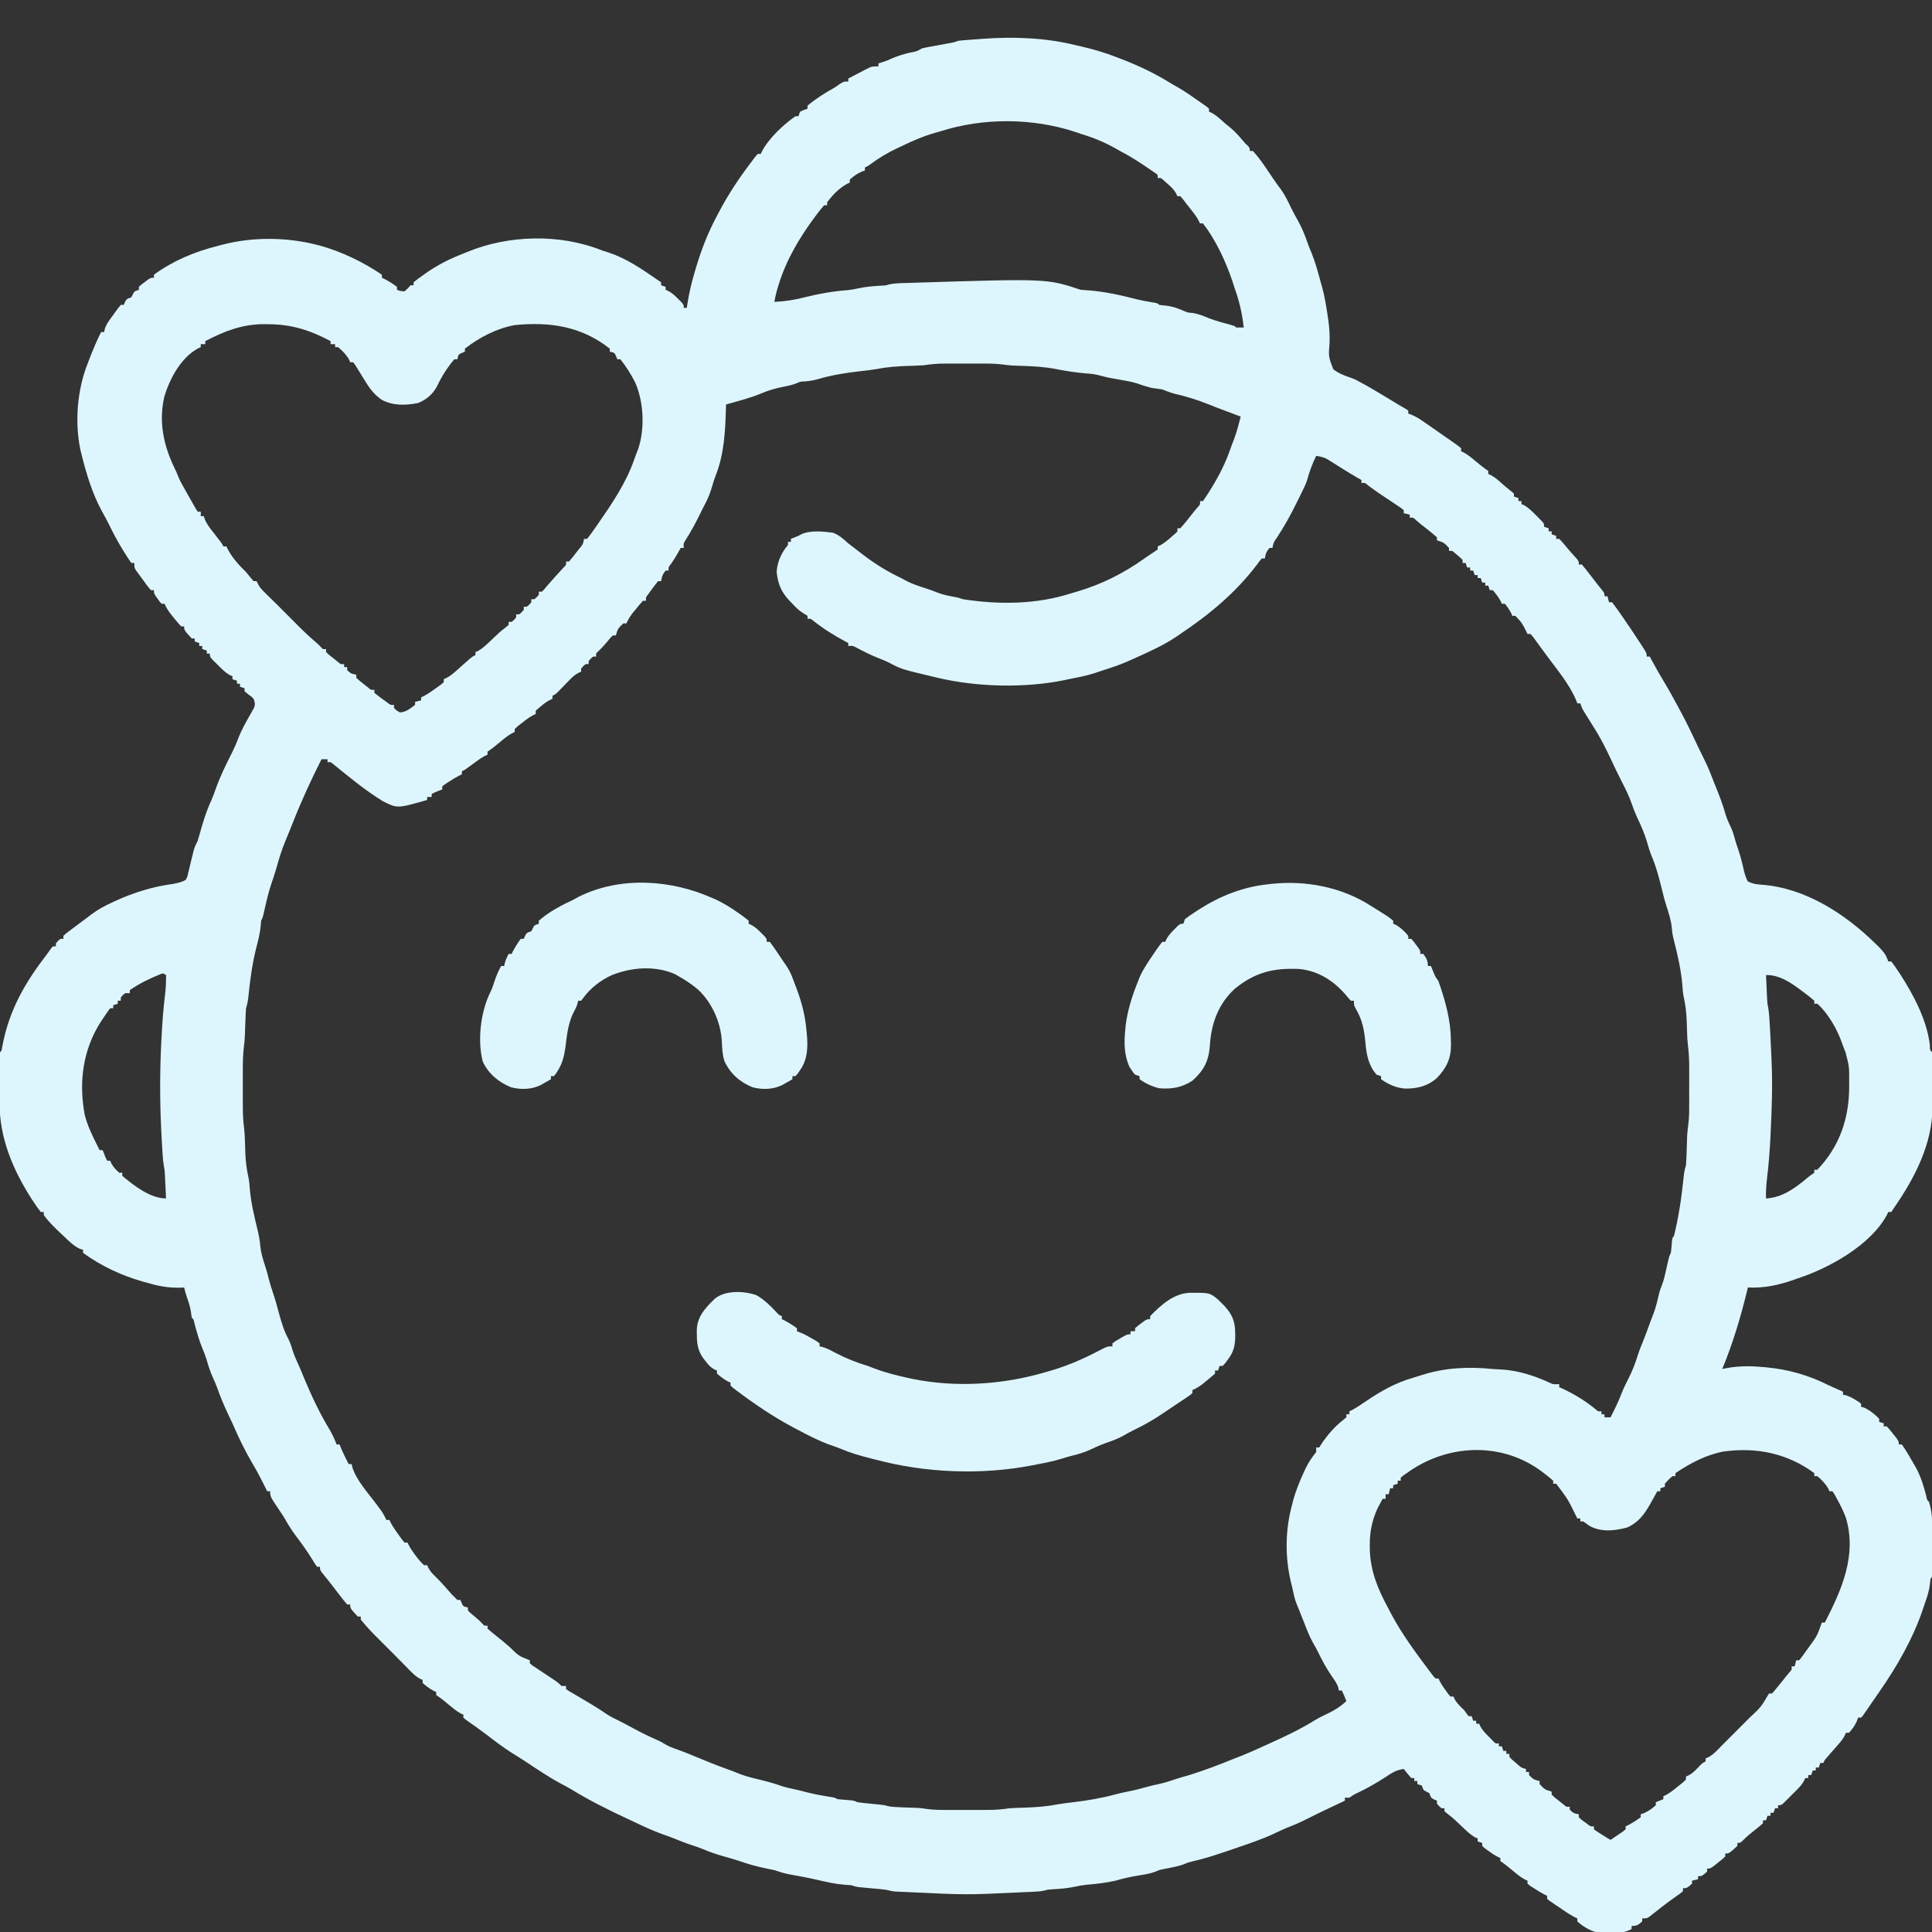 <svg width="38" height="38" viewBox="0 0 38 38" fill="none" xmlns="http://www.w3.org/2000/svg">
<rect x="0" y="0" width="38" height="38" fill="#333333" stroke="none"/>
<g clip-path="url(#clip0_26_25)">
<path d="M21.167 0.891C21.208 0.9 21.248 0.909 21.288 0.919C21.521 0.973 21.746 1.04 21.969 1.128C22.004 1.142 22.039 1.155 22.076 1.169C22.396 1.293 22.701 1.437 22.995 1.618C23.05 1.652 23.107 1.684 23.163 1.716C23.295 1.79 23.417 1.876 23.541 1.963C23.564 1.979 23.587 1.995 23.611 2.011C23.633 2.027 23.654 2.042 23.677 2.058C23.707 2.079 23.707 2.079 23.737 2.1C23.758 2.119 23.758 2.119 23.78 2.138C23.78 2.157 23.78 2.177 23.78 2.197C23.797 2.205 23.814 2.212 23.832 2.22C23.903 2.259 23.956 2.302 24.016 2.356C24.08 2.414 24.143 2.469 24.212 2.522C24.299 2.595 24.37 2.677 24.444 2.764C24.491 2.821 24.491 2.821 24.543 2.868C24.581 2.909 24.581 2.909 24.581 2.969C24.601 2.969 24.621 2.969 24.641 2.969C24.799 3.138 24.924 3.342 25.055 3.533C25.1 3.599 25.147 3.664 25.196 3.728C25.278 3.842 25.336 3.967 25.397 4.094C25.44 4.181 25.487 4.266 25.535 4.351C25.608 4.484 25.663 4.617 25.712 4.76C25.738 4.835 25.768 4.908 25.799 4.982C25.874 5.167 25.925 5.359 25.977 5.552C25.985 5.579 25.993 5.606 26.001 5.634C26.054 5.826 26.086 6.019 26.114 6.216C26.118 6.244 26.122 6.271 26.127 6.3C26.146 6.448 26.157 6.59 26.151 6.74C26.129 7.016 26.129 7.016 26.224 7.263C26.329 7.345 26.448 7.39 26.574 7.432C26.649 7.458 26.715 7.494 26.784 7.533C26.809 7.547 26.834 7.561 26.861 7.575C27.072 7.695 27.28 7.822 27.488 7.948C27.539 7.979 27.59 8.008 27.642 8.038C27.661 8.05 27.68 8.062 27.699 8.075C27.699 8.095 27.699 8.114 27.699 8.134C27.721 8.142 27.742 8.151 27.765 8.159C27.842 8.192 27.905 8.228 27.974 8.276C27.997 8.292 28.02 8.308 28.044 8.324C28.069 8.341 28.093 8.358 28.118 8.376C28.155 8.402 28.155 8.402 28.194 8.428C28.266 8.478 28.339 8.529 28.411 8.58C28.43 8.593 28.45 8.606 28.469 8.62C28.673 8.762 28.673 8.762 28.738 8.817C28.738 8.837 28.738 8.856 28.738 8.877C28.762 8.887 28.762 8.887 28.787 8.898C28.874 8.946 28.945 9.005 29.022 9.07C29.104 9.138 29.183 9.203 29.272 9.262C29.272 9.282 29.272 9.302 29.272 9.322C29.289 9.33 29.306 9.337 29.324 9.345C29.395 9.384 29.448 9.427 29.508 9.481C29.576 9.543 29.644 9.601 29.718 9.658C29.737 9.674 29.757 9.691 29.777 9.708C29.777 9.727 29.777 9.747 29.777 9.767C29.806 9.777 29.836 9.787 29.866 9.797C29.866 9.816 29.866 9.836 29.866 9.856C29.886 9.856 29.905 9.856 29.925 9.856C29.925 9.876 29.925 9.895 29.925 9.916C29.949 9.925 29.949 9.925 29.974 9.935C30.068 9.989 30.139 10.062 30.215 10.138C30.23 10.153 30.245 10.168 30.26 10.183C30.371 10.294 30.371 10.294 30.371 10.361C30.4 10.371 30.429 10.38 30.46 10.391C30.46 10.41 30.46 10.43 30.46 10.45C30.479 10.45 30.499 10.45 30.519 10.45C30.519 10.47 30.519 10.489 30.519 10.509C30.548 10.519 30.578 10.529 30.608 10.539C30.608 10.559 30.608 10.578 30.608 10.598C30.628 10.598 30.647 10.598 30.667 10.598C30.712 10.643 30.712 10.643 30.764 10.704C30.782 10.726 30.8 10.747 30.819 10.77C30.838 10.791 30.856 10.813 30.875 10.836C30.893 10.856 30.91 10.876 30.928 10.896C30.953 10.923 30.953 10.923 30.977 10.951C30.992 10.967 31.007 10.984 31.022 11.001C31.053 11.044 31.053 11.044 31.053 11.103C31.073 11.103 31.093 11.103 31.113 11.103C31.168 11.168 31.221 11.234 31.272 11.302C31.301 11.339 31.33 11.376 31.358 11.413C31.379 11.44 31.379 11.44 31.4 11.468C31.435 11.514 31.472 11.558 31.509 11.603C31.558 11.667 31.558 11.667 31.558 11.727C31.578 11.727 31.597 11.727 31.617 11.727C31.627 11.766 31.637 11.805 31.647 11.845C31.667 11.845 31.686 11.845 31.706 11.845C31.763 11.918 31.816 11.991 31.868 12.066C31.884 12.089 31.899 12.111 31.915 12.134C32.029 12.298 32.139 12.463 32.248 12.63C32.27 12.662 32.27 12.662 32.291 12.696C32.389 12.848 32.389 12.848 32.389 12.914C32.409 12.914 32.428 12.914 32.449 12.914C32.465 12.944 32.465 12.944 32.481 12.975C32.571 13.142 32.665 13.305 32.763 13.467C32.829 13.578 32.892 13.691 32.953 13.805C32.971 13.836 32.988 13.868 33.006 13.901C33.146 14.157 33.273 14.418 33.396 14.683C33.437 14.77 33.479 14.856 33.522 14.941C33.562 15.022 33.6 15.103 33.633 15.187C33.667 15.277 33.703 15.367 33.739 15.456C33.816 15.643 33.887 15.829 33.941 16.023C33.971 16.118 34.013 16.206 34.055 16.296C34.093 16.384 34.116 16.474 34.141 16.566C34.156 16.61 34.17 16.654 34.185 16.697C34.214 16.782 34.239 16.865 34.26 16.952C34.264 16.971 34.269 16.99 34.274 17.009C34.285 17.053 34.295 17.098 34.305 17.142C34.324 17.213 34.343 17.274 34.378 17.337C34.471 17.383 34.546 17.394 34.648 17.401C35.51 17.464 36.294 17.975 36.894 18.566C36.912 18.583 36.93 18.6 36.948 18.618C37.039 18.71 37.102 18.784 37.139 18.911C37.159 18.911 37.178 18.911 37.199 18.911C37.248 18.974 37.292 19.037 37.336 19.104C37.349 19.124 37.362 19.144 37.376 19.164C37.641 19.575 37.9 20.066 37.958 20.555C37.959 20.657 37.959 20.657 38 20.692C38.003 20.733 38.004 20.773 38.005 20.814C38.005 20.852 38.005 20.852 38.005 20.892C38.005 20.92 38.005 20.948 38.005 20.977C38.005 21.006 38.005 21.035 38.006 21.064C38.006 21.126 38.006 21.187 38.006 21.249C38.006 21.342 38.006 21.435 38.007 21.529C38.007 21.588 38.007 21.648 38.007 21.708C38.007 21.735 38.008 21.763 38.008 21.792C38.005 22.508 37.655 23.175 37.258 23.75C37.239 23.779 37.219 23.809 37.199 23.839C37.179 23.839 37.16 23.839 37.139 23.839C37.131 23.857 37.123 23.874 37.115 23.892C36.798 24.489 35.972 24.945 35.358 25.145C35.325 25.157 35.325 25.157 35.291 25.169C34.985 25.276 34.704 25.339 34.378 25.323C34.374 25.343 34.369 25.363 34.364 25.384C34.237 25.907 34.081 26.429 33.874 26.927C33.895 26.922 33.916 26.918 33.938 26.913C34.17 26.869 34.383 26.864 34.618 26.884C34.653 26.887 34.688 26.89 34.723 26.892C35.178 26.934 35.575 27.048 35.981 27.253C36.034 27.277 36.087 27.3 36.139 27.324C36.16 27.333 36.182 27.343 36.204 27.352C36.219 27.359 36.233 27.365 36.249 27.372C36.249 27.392 36.249 27.411 36.249 27.431C36.266 27.435 36.283 27.438 36.3 27.442C36.374 27.463 36.429 27.493 36.494 27.533C36.515 27.546 36.536 27.559 36.557 27.572C36.573 27.584 36.589 27.597 36.605 27.609C36.605 27.629 36.605 27.649 36.605 27.669C36.625 27.675 36.645 27.681 36.666 27.687C36.781 27.741 36.874 27.814 36.961 27.906C36.961 27.926 36.961 27.945 36.961 27.966C36.991 27.975 37.02 27.985 37.05 27.995C37.05 28.015 37.05 28.035 37.05 28.055C37.07 28.055 37.09 28.055 37.11 28.055C37.167 28.117 37.167 28.117 37.232 28.199C37.254 28.226 37.275 28.253 37.297 28.281C37.347 28.352 37.347 28.352 37.347 28.411C37.367 28.411 37.386 28.411 37.407 28.411C37.494 28.534 37.569 28.666 37.644 28.797C37.666 28.835 37.666 28.835 37.688 28.874C37.783 29.05 37.837 29.233 37.888 29.426C37.903 29.506 37.903 29.506 37.941 29.539C37.998 29.724 38.009 29.905 38.007 30.098C38.007 30.137 38.007 30.137 38.007 30.178C38.007 30.234 38.007 30.289 38.006 30.345C38.006 30.43 38.006 30.516 38.006 30.601C38.006 30.655 38.005 30.709 38.005 30.764C38.005 30.789 38.005 30.815 38.005 30.841C38.004 31.02 38.004 31.02 37.971 31.053C37.967 31.087 37.963 31.122 37.959 31.157C37.943 31.299 37.9 31.424 37.852 31.558C37.842 31.588 37.832 31.619 37.821 31.651C37.626 32.231 37.31 32.779 36.961 33.28C36.947 33.301 36.932 33.322 36.917 33.344C36.869 33.414 36.821 33.484 36.772 33.554C36.756 33.577 36.741 33.6 36.725 33.623C36.71 33.644 36.695 33.665 36.68 33.687C36.667 33.705 36.654 33.724 36.641 33.744C36.629 33.757 36.617 33.77 36.605 33.784C36.585 33.784 36.566 33.784 36.546 33.784C36.538 33.806 36.531 33.827 36.523 33.849C36.483 33.941 36.435 34.007 36.367 34.081C36.348 34.081 36.328 34.081 36.308 34.081C36.3 34.099 36.292 34.116 36.284 34.134C36.25 34.198 36.214 34.246 36.166 34.3C36.15 34.319 36.135 34.337 36.118 34.355C36.094 34.383 36.094 34.383 36.069 34.411C36.036 34.449 36.004 34.486 35.971 34.523C35.957 34.539 35.942 34.556 35.928 34.573C35.89 34.616 35.89 34.616 35.863 34.675C35.843 34.675 35.824 34.675 35.803 34.675C35.794 34.704 35.784 34.734 35.774 34.764C35.754 34.764 35.734 34.764 35.714 34.764C35.714 34.784 35.714 34.803 35.714 34.823C35.695 34.823 35.675 34.823 35.655 34.823C35.645 34.853 35.635 34.882 35.625 34.913C35.606 34.913 35.586 34.913 35.566 34.913C35.566 34.932 35.566 34.952 35.566 34.972C35.546 34.972 35.527 34.972 35.507 34.972C35.499 34.989 35.491 35.007 35.483 35.025C35.446 35.093 35.407 35.138 35.352 35.193C35.334 35.212 35.316 35.23 35.297 35.249C35.278 35.268 35.259 35.286 35.239 35.306C35.22 35.325 35.201 35.344 35.182 35.364C35.163 35.383 35.145 35.401 35.126 35.419C35.109 35.436 35.093 35.453 35.075 35.47C35.032 35.506 35.032 35.506 34.972 35.506C34.972 35.526 34.972 35.545 34.972 35.566C34.953 35.566 34.933 35.566 34.913 35.566C34.903 35.595 34.893 35.624 34.883 35.655C34.864 35.655 34.844 35.655 34.824 35.655C34.824 35.674 34.824 35.694 34.824 35.714C34.804 35.714 34.785 35.714 34.764 35.714C34.755 35.743 34.745 35.773 34.735 35.803C34.715 35.803 34.695 35.803 34.675 35.803C34.675 35.823 34.675 35.842 34.675 35.862C34.625 35.907 34.572 35.95 34.519 35.992C34.436 36.058 34.356 36.122 34.282 36.198C34.23 36.248 34.23 36.248 34.171 36.248C34.171 36.268 34.171 36.288 34.171 36.308C34.008 36.456 34.008 36.456 33.933 36.456C33.933 36.476 33.933 36.495 33.933 36.516C33.87 36.573 33.87 36.573 33.788 36.638C33.761 36.66 33.735 36.681 33.707 36.703C33.636 36.753 33.636 36.753 33.577 36.753C33.577 36.773 33.577 36.792 33.577 36.812C33.474 36.902 33.474 36.902 33.399 36.902C33.399 36.921 33.399 36.941 33.399 36.961C33.359 36.971 33.32 36.98 33.28 36.991C33.28 37.01 33.28 37.03 33.28 37.05C33.177 37.139 33.177 37.139 33.102 37.139C33.102 37.159 33.102 37.178 33.102 37.198C33.044 37.246 33.044 37.246 32.963 37.302C32.864 37.372 32.766 37.443 32.671 37.518C32.645 37.538 32.645 37.538 32.619 37.559C32.585 37.585 32.551 37.612 32.518 37.639C32.399 37.733 32.399 37.733 32.3 37.733C32.3 37.752 32.3 37.772 32.3 37.792C32.224 37.86 32.197 37.881 32.092 37.881C32.092 37.901 32.092 37.92 32.092 37.941C31.889 38.055 31.606 38.032 31.38 38C31.246 37.958 31.128 37.886 31.024 37.792C31.024 37.773 31.024 37.753 31.024 37.733C30.998 37.72 30.998 37.72 30.971 37.708C30.862 37.651 30.762 37.58 30.66 37.51C30.638 37.495 30.616 37.48 30.593 37.465C30.572 37.451 30.551 37.437 30.53 37.422C30.511 37.409 30.491 37.396 30.472 37.383C30.458 37.371 30.444 37.359 30.43 37.347C30.43 37.327 30.43 37.308 30.43 37.288C30.405 37.276 30.405 37.276 30.379 37.263C30.307 37.226 30.239 37.184 30.17 37.139C30.146 37.124 30.123 37.108 30.098 37.093C30.071 37.072 30.071 37.072 30.044 37.05C30.044 37.03 30.044 37.011 30.044 36.991C30.028 36.984 30.012 36.977 29.995 36.969C29.907 36.922 29.837 36.862 29.76 36.798C29.678 36.729 29.599 36.664 29.51 36.605C29.51 36.585 29.51 36.566 29.51 36.545C29.493 36.537 29.476 36.529 29.458 36.521C29.389 36.485 29.328 36.444 29.265 36.397C29.233 36.374 29.233 36.374 29.201 36.35C29.185 36.336 29.17 36.322 29.153 36.308C29.153 36.288 29.153 36.269 29.153 36.248C29.124 36.239 29.095 36.229 29.064 36.219C29.064 36.199 29.064 36.18 29.064 36.159C29.049 36.153 29.033 36.147 29.017 36.141C28.916 36.083 28.838 36.005 28.755 35.926C28.721 35.894 28.688 35.863 28.654 35.831C28.639 35.816 28.623 35.801 28.606 35.786C28.564 35.747 28.518 35.712 28.473 35.677C28.453 35.66 28.432 35.643 28.411 35.625C28.411 35.605 28.411 35.586 28.411 35.566C28.392 35.566 28.372 35.566 28.352 35.566C28.304 35.525 28.304 35.525 28.263 35.477C28.263 35.457 28.263 35.437 28.263 35.417C28.234 35.405 28.234 35.405 28.205 35.393C28.144 35.358 28.144 35.358 28.114 35.269C28.095 35.259 28.075 35.249 28.055 35.239C27.996 35.209 27.996 35.209 27.966 35.12C27.936 35.111 27.907 35.101 27.877 35.091C27.877 35.071 27.877 35.051 27.877 35.031C27.857 35.031 27.838 35.031 27.817 35.031C27.817 35.012 27.817 34.992 27.817 34.972C27.798 34.972 27.778 34.972 27.758 34.972C27.707 34.914 27.658 34.854 27.61 34.794C27.46 34.809 27.359 34.882 27.237 34.963C27.062 35.075 26.888 35.175 26.7 35.264C26.625 35.299 26.625 35.299 26.541 35.358C26.512 35.358 26.482 35.358 26.452 35.358C26.452 35.377 26.452 35.397 26.452 35.417C26.437 35.424 26.421 35.431 26.406 35.439C26.334 35.472 26.263 35.506 26.192 35.54C26.166 35.552 26.14 35.564 26.114 35.577C25.973 35.644 25.832 35.712 25.693 35.783C25.568 35.846 25.442 35.9 25.311 35.95C25.226 35.985 25.143 36.025 25.06 36.065C24.823 36.175 24.578 36.258 24.331 36.342C24.257 36.366 24.184 36.392 24.111 36.417C23.888 36.493 23.668 36.564 23.438 36.615C23.364 36.633 23.364 36.633 23.294 36.664C23.167 36.713 23.034 36.733 22.901 36.76C22.803 36.779 22.803 36.779 22.729 36.812C22.622 36.853 22.515 36.869 22.403 36.887C22.245 36.912 22.094 36.945 21.939 36.991C21.749 37.033 21.56 37.056 21.366 37.071C21.289 37.079 21.217 37.093 21.142 37.109C20.991 37.142 20.842 37.152 20.689 37.161C20.608 37.166 20.608 37.166 20.547 37.184C20.482 37.199 20.423 37.204 20.356 37.207C20.331 37.208 20.306 37.21 20.28 37.211C20.253 37.212 20.227 37.213 20.199 37.214C20.157 37.216 20.157 37.216 20.114 37.218C20.054 37.221 19.995 37.224 19.936 37.226C19.846 37.23 19.756 37.234 19.666 37.238C19.608 37.241 19.55 37.243 19.492 37.246C19.452 37.248 19.452 37.248 19.412 37.249C19.12 37.262 18.83 37.259 18.538 37.246C18.51 37.245 18.482 37.243 18.453 37.242C18.394 37.239 18.335 37.237 18.276 37.234C18.185 37.23 18.095 37.226 18.004 37.222C17.947 37.22 17.889 37.217 17.831 37.214C17.805 37.213 17.778 37.212 17.75 37.211C17.725 37.21 17.7 37.209 17.674 37.207C17.641 37.206 17.641 37.206 17.607 37.204C17.544 37.198 17.488 37.185 17.427 37.169C17.381 37.163 17.335 37.158 17.288 37.154C17.25 37.15 17.25 37.15 17.21 37.147C17.155 37.142 17.101 37.137 17.046 37.132C17.02 37.129 16.994 37.127 16.968 37.124C16.944 37.122 16.92 37.12 16.896 37.118C16.833 37.109 16.833 37.109 16.744 37.08C16.699 37.076 16.654 37.073 16.609 37.07C16.432 37.056 16.263 37.018 16.091 36.978C15.898 36.934 15.705 36.897 15.511 36.863C15.413 36.843 15.324 36.815 15.23 36.783C15.165 36.768 15.099 36.755 15.033 36.742C14.867 36.707 14.71 36.662 14.549 36.606C14.449 36.572 14.348 36.544 14.247 36.516C14.098 36.474 13.956 36.425 13.814 36.365C13.747 36.338 13.68 36.315 13.612 36.293C13.492 36.254 13.375 36.208 13.258 36.16C13.181 36.129 13.103 36.102 13.024 36.074C12.853 36.012 12.69 35.938 12.526 35.86C12.463 35.83 12.399 35.8 12.335 35.77C11.957 35.594 11.588 35.41 11.233 35.192C11.162 35.15 11.091 35.112 11.018 35.074C10.772 34.941 10.542 34.783 10.309 34.629C10.231 34.578 10.151 34.529 10.072 34.48C9.893 34.367 9.725 34.238 9.557 34.109C9.43 34.013 9.3 33.921 9.169 33.83C9.151 33.815 9.133 33.8 9.114 33.784C9.114 33.765 9.114 33.745 9.114 33.725C9.098 33.718 9.082 33.711 9.065 33.704C8.978 33.656 8.907 33.596 8.83 33.532C8.748 33.463 8.669 33.398 8.58 33.339C8.58 33.319 8.58 33.3 8.58 33.28C8.563 33.272 8.547 33.265 8.53 33.257C8.449 33.214 8.382 33.163 8.313 33.102C8.313 33.082 8.313 33.062 8.313 33.042C8.287 33.031 8.287 33.031 8.261 33.019C8.186 32.978 8.137 32.932 8.077 32.872C8.045 32.839 8.045 32.839 8.011 32.805C7.978 32.771 7.978 32.771 7.944 32.736C7.921 32.714 7.899 32.691 7.876 32.668C7.833 32.624 7.79 32.58 7.746 32.536C7.656 32.445 7.566 32.354 7.474 32.264C7.341 32.133 7.212 32.001 7.096 31.855C7.096 31.835 7.096 31.816 7.096 31.795C7.076 31.795 7.056 31.795 7.036 31.795C6.888 31.633 6.888 31.633 6.888 31.558C6.868 31.558 6.849 31.558 6.828 31.558C6.775 31.495 6.724 31.432 6.674 31.367C6.66 31.348 6.645 31.329 6.63 31.309C6.601 31.271 6.572 31.233 6.543 31.195C6.473 31.104 6.4 31.015 6.328 30.925C6.294 30.875 6.294 30.875 6.294 30.816C6.274 30.816 6.255 30.816 6.235 30.816C6.195 30.76 6.195 30.76 6.147 30.68C6.045 30.515 5.934 30.359 5.816 30.204C5.728 30.085 5.654 29.965 5.582 29.836C5.552 29.79 5.522 29.744 5.491 29.699C5.314 29.436 5.314 29.436 5.314 29.331C5.295 29.331 5.275 29.331 5.255 29.331C5.245 29.31 5.234 29.288 5.223 29.266C5.145 29.107 5.065 28.952 4.975 28.801C4.821 28.541 4.691 28.273 4.572 27.995C4.547 27.942 4.522 27.889 4.496 27.835C4.412 27.659 4.336 27.482 4.272 27.297C4.246 27.225 4.216 27.157 4.184 27.088C4.132 26.973 4.096 26.856 4.061 26.734C4.038 26.66 4.01 26.59 3.98 26.518C3.914 26.36 3.87 26.196 3.825 26.03C3.809 25.95 3.809 25.95 3.771 25.917C3.767 25.888 3.763 25.858 3.759 25.828C3.745 25.715 3.711 25.612 3.673 25.505C3.653 25.445 3.637 25.385 3.622 25.323C3.601 25.325 3.579 25.326 3.557 25.327C3.326 25.333 3.13 25.3 2.91 25.234C2.88 25.227 2.85 25.218 2.819 25.21C2.405 25.094 1.98 24.898 1.633 24.641C1.633 24.621 1.633 24.601 1.633 24.581C1.613 24.576 1.593 24.57 1.573 24.564C1.449 24.505 1.362 24.418 1.264 24.323C1.245 24.305 1.226 24.288 1.206 24.269C1.084 24.154 0.959 24.036 0.861 23.898C0.861 23.879 0.861 23.859 0.861 23.839C0.842 23.839 0.822 23.839 0.802 23.839C0.753 23.776 0.708 23.713 0.665 23.646C0.645 23.616 0.645 23.616 0.625 23.586C0.263 23.026 -0.012 22.381 -0.007 21.708C-0.007 21.679 -0.007 21.65 -0.007 21.62C-0.006 21.559 -0.006 21.498 -0.006 21.437C-0.005 21.343 -0.005 21.249 -0.005 21.155C-0.005 21.096 -0.005 21.036 -0.005 20.977C-0.005 20.949 -0.005 20.921 -0.005 20.892C-0.004 20.866 -0.004 20.84 -0.004 20.814C-0.004 20.791 -0.004 20.768 -0.004 20.744C0 20.692 0 20.692 0.03 20.663C0.039 20.621 0.047 20.58 0.054 20.538C0.187 19.859 0.495 19.325 0.913 18.782C0.943 18.742 0.973 18.701 1.002 18.659C1.014 18.644 1.027 18.629 1.039 18.614C1.059 18.614 1.079 18.614 1.099 18.614C1.099 18.595 1.099 18.575 1.099 18.555C1.14 18.506 1.14 18.506 1.188 18.466C1.207 18.466 1.227 18.466 1.247 18.466C1.247 18.446 1.247 18.426 1.247 18.406C1.29 18.366 1.29 18.366 1.35 18.321C1.372 18.305 1.394 18.288 1.416 18.271C1.44 18.254 1.463 18.237 1.486 18.219C1.509 18.202 1.531 18.185 1.554 18.168C1.62 18.118 1.686 18.069 1.752 18.02C1.77 18.007 1.788 17.993 1.806 17.979C1.93 17.887 2.059 17.817 2.199 17.753C2.221 17.743 2.243 17.733 2.265 17.722C2.638 17.552 3.007 17.438 3.413 17.384C3.503 17.367 3.571 17.35 3.652 17.308C3.687 17.242 3.687 17.242 3.703 17.163C3.71 17.135 3.718 17.106 3.725 17.076C3.732 17.046 3.739 17.016 3.746 16.985C3.761 16.926 3.776 16.866 3.79 16.807C3.797 16.781 3.803 16.754 3.809 16.727C3.829 16.657 3.856 16.6 3.889 16.536C3.903 16.489 3.917 16.442 3.93 16.395C3.992 16.171 4.058 15.952 4.157 15.741C4.189 15.668 4.216 15.595 4.242 15.519C4.329 15.274 4.443 15.04 4.561 14.809C4.607 14.717 4.648 14.626 4.683 14.53C4.749 14.358 4.84 14.199 4.931 14.039C4.943 14.018 4.954 13.997 4.966 13.976C4.977 13.957 4.987 13.938 4.998 13.919C5.023 13.85 5.013 13.814 4.988 13.745C4.947 13.702 4.947 13.702 4.897 13.667C4.868 13.644 4.839 13.621 4.81 13.597C4.81 13.577 4.81 13.558 4.81 13.537C4.78 13.528 4.751 13.518 4.721 13.508C4.721 13.488 4.721 13.469 4.721 13.448C4.701 13.448 4.681 13.448 4.661 13.448C4.661 13.429 4.661 13.409 4.661 13.389C4.632 13.379 4.602 13.37 4.572 13.359C4.572 13.34 4.572 13.32 4.572 13.3C4.548 13.29 4.548 13.29 4.523 13.28C4.429 13.227 4.358 13.154 4.283 13.077C4.268 13.062 4.253 13.048 4.237 13.033C4.127 12.922 4.127 12.922 4.127 12.855C4.107 12.855 4.088 12.855 4.067 12.855C4.067 12.835 4.067 12.816 4.067 12.795C4.038 12.786 4.009 12.776 3.978 12.766C3.978 12.746 3.978 12.726 3.978 12.706C3.959 12.706 3.939 12.706 3.919 12.706C3.919 12.687 3.919 12.667 3.919 12.647C3.89 12.637 3.86 12.627 3.83 12.617C3.83 12.598 3.83 12.578 3.83 12.558C3.81 12.558 3.791 12.558 3.771 12.558C3.622 12.395 3.622 12.395 3.622 12.32C3.603 12.32 3.583 12.32 3.563 12.32C3.516 12.27 3.472 12.218 3.429 12.165C3.406 12.136 3.382 12.107 3.358 12.077C3.308 12.01 3.269 11.951 3.236 11.875C3.217 11.875 3.197 11.875 3.177 11.875C3.139 11.832 3.139 11.832 3.099 11.775C3.086 11.756 3.072 11.738 3.059 11.718C3.028 11.667 3.028 11.667 3.028 11.608C3.009 11.608 2.989 11.608 2.969 11.608C2.907 11.541 2.856 11.465 2.802 11.391C2.787 11.37 2.771 11.35 2.756 11.329C2.741 11.309 2.727 11.289 2.712 11.269C2.698 11.25 2.685 11.232 2.671 11.213C2.642 11.162 2.642 11.162 2.642 11.073C2.623 11.073 2.603 11.073 2.583 11.073C2.533 11.003 2.487 10.932 2.442 10.858C2.429 10.836 2.415 10.815 2.402 10.793C2.31 10.642 2.227 10.488 2.151 10.329C2.104 10.234 2.054 10.143 2.002 10.051C1.812 9.698 1.7 9.323 1.603 8.936C1.596 8.906 1.589 8.877 1.581 8.847C1.468 8.3 1.518 7.674 1.722 7.155C1.736 7.119 1.75 7.083 1.764 7.046C1.833 6.871 1.903 6.699 1.989 6.531C2.009 6.531 2.029 6.531 2.049 6.531C2.052 6.514 2.056 6.496 2.059 6.478C2.091 6.37 2.159 6.288 2.225 6.197C2.239 6.178 2.252 6.159 2.266 6.139C2.301 6.09 2.338 6.043 2.375 5.997C2.395 5.997 2.414 5.997 2.435 5.997C2.443 5.978 2.451 5.959 2.459 5.939C2.494 5.878 2.494 5.878 2.583 5.848C2.593 5.829 2.603 5.809 2.613 5.789C2.642 5.73 2.642 5.73 2.732 5.7C2.732 5.68 2.732 5.661 2.732 5.641C2.781 5.596 2.781 5.596 2.847 5.548C2.868 5.532 2.889 5.516 2.911 5.499C2.969 5.463 2.969 5.463 3.028 5.463C3.028 5.443 3.028 5.423 3.028 5.403C3.401 5.13 3.829 4.951 4.275 4.839C4.308 4.831 4.34 4.822 4.373 4.813C4.961 4.66 5.615 4.662 6.205 4.809C6.233 4.816 6.26 4.823 6.289 4.83C6.713 4.946 7.149 5.156 7.511 5.403C7.511 5.423 7.511 5.442 7.511 5.463C7.535 5.474 7.535 5.474 7.559 5.485C7.647 5.531 7.728 5.582 7.808 5.641C7.808 5.66 7.808 5.68 7.808 5.7C7.876 5.726 7.876 5.726 7.957 5.73C8.022 5.674 8.022 5.674 8.075 5.611C8.095 5.611 8.114 5.611 8.135 5.611C8.135 5.591 8.135 5.572 8.135 5.552C8.197 5.501 8.26 5.455 8.326 5.409C8.345 5.395 8.364 5.382 8.383 5.368C8.616 5.206 8.85 5.089 9.114 4.987C9.136 4.979 9.157 4.97 9.179 4.96C9.998 4.618 11.02 4.593 11.846 4.928C11.889 4.942 11.933 4.956 11.977 4.969C12.323 5.085 12.617 5.287 12.914 5.492C12.944 5.512 12.973 5.531 13.003 5.552C13.003 5.571 13.003 5.591 13.003 5.611C13.033 5.621 13.062 5.631 13.092 5.641C13.092 5.66 13.092 5.68 13.092 5.7C13.109 5.707 13.126 5.715 13.144 5.722C13.222 5.765 13.275 5.815 13.337 5.878C13.369 5.909 13.369 5.909 13.401 5.941C13.449 5.997 13.449 5.997 13.449 6.056C13.468 6.056 13.488 6.056 13.508 6.056C13.511 6.035 13.514 6.013 13.518 5.991C13.552 5.771 13.601 5.562 13.664 5.349C13.673 5.318 13.682 5.287 13.692 5.256C13.797 4.904 13.928 4.569 14.102 4.245C14.111 4.227 14.121 4.208 14.131 4.189C14.319 3.829 14.538 3.5 14.785 3.177C14.807 3.147 14.829 3.118 14.852 3.087C14.869 3.068 14.886 3.048 14.903 3.028C14.923 3.028 14.943 3.028 14.963 3.028C14.971 3.011 14.979 2.993 14.987 2.976C15.125 2.717 15.407 2.452 15.646 2.286C15.665 2.286 15.685 2.286 15.705 2.286C15.715 2.257 15.725 2.227 15.735 2.197C15.811 2.162 15.811 2.162 15.883 2.138C15.883 2.118 15.883 2.098 15.883 2.078C16.048 1.94 16.229 1.825 16.417 1.722C16.449 1.7 16.481 1.678 16.514 1.655C16.596 1.603 16.596 1.603 16.685 1.603C16.685 1.584 16.685 1.564 16.685 1.544C16.761 1.504 16.838 1.464 16.915 1.425C16.936 1.414 16.958 1.402 16.98 1.391C17.001 1.38 17.022 1.369 17.044 1.358C17.063 1.348 17.083 1.338 17.103 1.328C17.16 1.306 17.16 1.306 17.278 1.306C17.278 1.287 17.278 1.267 17.278 1.247C17.303 1.239 17.329 1.231 17.355 1.223C17.457 1.189 17.457 1.189 17.552 1.145C17.665 1.096 17.779 1.065 17.898 1.035C18.029 1.012 18.029 1.012 18.139 0.95C18.184 0.939 18.23 0.93 18.276 0.922C18.303 0.917 18.331 0.912 18.359 0.907C18.388 0.901 18.417 0.896 18.447 0.891C18.505 0.88 18.562 0.87 18.619 0.859C18.644 0.854 18.67 0.85 18.696 0.845C18.767 0.832 18.767 0.832 18.852 0.802C18.91 0.795 18.968 0.79 19.026 0.786C19.061 0.783 19.096 0.781 19.131 0.778C19.168 0.775 19.204 0.773 19.241 0.77C19.277 0.767 19.313 0.765 19.349 0.762C19.953 0.718 20.578 0.744 21.167 0.891ZM18.496 2.583C18.463 2.592 18.431 2.601 18.398 2.611C18.161 2.679 17.944 2.771 17.724 2.88C17.678 2.901 17.678 2.901 17.631 2.923C17.451 3.009 17.289 3.106 17.129 3.224C17.071 3.266 17.071 3.266 17.011 3.295C17.011 3.315 17.011 3.334 17.011 3.355C16.99 3.362 16.968 3.369 16.946 3.377C16.855 3.418 16.788 3.465 16.714 3.533C16.714 3.552 16.714 3.572 16.714 3.592C16.698 3.599 16.683 3.606 16.666 3.613C16.502 3.703 16.381 3.83 16.269 3.978C16.269 3.998 16.269 4.017 16.269 4.037C16.249 4.037 16.23 4.037 16.21 4.037C16.16 4.094 16.115 4.15 16.07 4.21C16.057 4.228 16.044 4.245 16.03 4.263C15.73 4.665 15.461 5.118 15.315 5.6C15.305 5.632 15.296 5.664 15.285 5.697C15.263 5.777 15.245 5.856 15.23 5.938C15.443 5.927 15.64 5.898 15.845 5.843C16.116 5.775 16.391 5.728 16.67 5.707C16.745 5.7 16.815 5.686 16.889 5.67C17.039 5.638 17.188 5.627 17.341 5.618C17.422 5.614 17.422 5.614 17.483 5.596C17.612 5.566 17.747 5.569 17.88 5.565C17.914 5.563 17.949 5.562 17.985 5.561C20.593 5.479 20.593 5.479 21.256 5.7C21.308 5.705 21.359 5.708 21.41 5.711C21.733 5.736 22.047 5.806 22.36 5.887C22.475 5.915 22.592 5.935 22.709 5.954C22.771 5.967 22.771 5.967 22.8 5.997C22.858 6.004 22.916 6.011 22.975 6.017C23.086 6.034 23.186 6.073 23.288 6.117C23.366 6.149 23.366 6.149 23.459 6.156C23.578 6.176 23.672 6.214 23.783 6.261C23.919 6.313 24.06 6.35 24.201 6.388C24.285 6.412 24.285 6.412 24.314 6.442C24.364 6.443 24.413 6.443 24.463 6.442C24.432 6.171 24.378 5.927 24.285 5.67C24.27 5.624 24.255 5.578 24.24 5.531C24.109 5.141 23.913 4.72 23.661 4.394C23.642 4.394 23.622 4.394 23.602 4.394C23.594 4.377 23.586 4.36 23.578 4.343C23.539 4.269 23.494 4.208 23.442 4.143C23.424 4.12 23.405 4.097 23.387 4.073C23.369 4.051 23.352 4.03 23.335 4.008C23.312 3.978 23.289 3.948 23.266 3.917C23.241 3.888 23.241 3.888 23.216 3.859C23.196 3.859 23.177 3.859 23.157 3.859C23.149 3.842 23.142 3.825 23.135 3.808C23.089 3.726 23.034 3.676 22.963 3.614C22.928 3.583 22.928 3.583 22.892 3.551C22.835 3.497 22.835 3.497 22.771 3.503C22.771 3.484 22.771 3.464 22.771 3.444C22.73 3.407 22.73 3.407 22.676 3.372C22.656 3.358 22.636 3.344 22.615 3.33C22.594 3.315 22.572 3.301 22.55 3.286C22.528 3.271 22.506 3.256 22.483 3.241C22.336 3.142 22.186 3.051 22.028 2.969C21.984 2.944 21.984 2.944 21.939 2.918C21.726 2.799 21.519 2.712 21.286 2.642C21.242 2.627 21.197 2.611 21.153 2.596C20.309 2.318 19.341 2.313 18.496 2.583ZM4.038 6.709C4.038 6.729 4.038 6.749 4.038 6.769C4.008 6.769 3.979 6.769 3.949 6.769C3.949 6.788 3.949 6.808 3.949 6.828C3.932 6.836 3.915 6.843 3.897 6.851C3.557 7.037 3.343 7.44 3.233 7.797C3.117 8.291 3.216 8.758 3.432 9.205C3.474 9.292 3.474 9.292 3.501 9.363C3.547 9.473 3.606 9.575 3.665 9.678C3.682 9.709 3.682 9.709 3.7 9.741C3.723 9.781 3.746 9.821 3.769 9.861C3.796 9.909 3.823 9.957 3.85 10.005C3.869 10.034 3.869 10.034 3.889 10.064C3.909 10.064 3.929 10.064 3.949 10.064C3.949 10.094 3.949 10.123 3.949 10.153C3.968 10.153 3.988 10.153 4.008 10.153C4.015 10.174 4.021 10.194 4.028 10.215C4.077 10.323 4.144 10.408 4.218 10.5C4.361 10.682 4.361 10.682 4.394 10.747C4.414 10.747 4.433 10.747 4.453 10.747C4.465 10.773 4.465 10.773 4.478 10.799C4.569 10.973 4.7 11.116 4.839 11.252C4.866 11.284 4.893 11.317 4.919 11.35C4.953 11.389 4.953 11.389 4.988 11.43C5.007 11.43 5.027 11.43 5.047 11.43C5.055 11.447 5.063 11.465 5.072 11.483C5.106 11.548 5.14 11.588 5.192 11.639C5.208 11.656 5.225 11.672 5.242 11.689C5.259 11.706 5.276 11.722 5.294 11.74C5.311 11.756 5.328 11.773 5.345 11.79C5.379 11.823 5.412 11.856 5.446 11.889C5.542 11.983 5.637 12.079 5.731 12.174C5.889 12.334 6.046 12.492 6.217 12.636C6.264 12.677 6.264 12.677 6.311 12.726C6.351 12.772 6.351 12.772 6.413 12.766C6.413 12.785 6.413 12.805 6.413 12.825C6.477 12.886 6.477 12.886 6.557 12.947C6.584 12.969 6.611 12.991 6.639 13.013C6.703 13.068 6.703 13.068 6.769 13.062C6.769 13.082 6.769 13.102 6.769 13.122C6.789 13.122 6.808 13.122 6.828 13.122C6.828 13.142 6.828 13.161 6.828 13.181C6.907 13.252 6.907 13.252 7.007 13.27C7.007 13.29 7.007 13.309 7.007 13.33C7.071 13.39 7.071 13.39 7.151 13.452C7.178 13.474 7.205 13.495 7.233 13.517C7.297 13.573 7.297 13.573 7.363 13.567C7.363 13.587 7.363 13.606 7.363 13.627C7.414 13.669 7.468 13.71 7.522 13.749C7.567 13.781 7.567 13.781 7.612 13.814C7.682 13.869 7.682 13.869 7.749 13.864C7.749 13.884 7.749 13.903 7.749 13.923C7.8 13.976 7.8 13.976 7.867 14.012C7.984 14.009 8.074 13.932 8.164 13.864C8.164 13.845 8.164 13.825 8.164 13.805C8.204 13.795 8.243 13.785 8.283 13.775C8.283 13.755 8.283 13.736 8.283 13.716C8.299 13.708 8.315 13.701 8.332 13.693C8.418 13.648 8.494 13.594 8.573 13.537C8.602 13.517 8.631 13.496 8.661 13.474C8.683 13.456 8.706 13.438 8.728 13.419C8.728 13.399 8.728 13.38 8.728 13.359C8.746 13.351 8.763 13.344 8.781 13.335C8.848 13.3 8.898 13.261 8.954 13.211C8.973 13.194 8.993 13.177 9.013 13.159C9.033 13.141 9.053 13.123 9.073 13.105C9.113 13.07 9.153 13.034 9.193 12.999C9.22 12.976 9.22 12.976 9.247 12.952C9.292 12.914 9.292 12.914 9.352 12.884C9.352 12.865 9.352 12.845 9.352 12.825C9.375 12.816 9.375 12.816 9.399 12.806C9.5 12.749 9.578 12.671 9.662 12.591C9.695 12.56 9.728 12.528 9.762 12.497C9.778 12.482 9.794 12.467 9.81 12.451C9.853 12.413 9.898 12.377 9.943 12.342C9.963 12.325 9.984 12.308 10.005 12.291C10.005 12.271 10.005 12.251 10.005 12.231C10.024 12.231 10.044 12.231 10.064 12.231C10.114 12.192 10.114 12.192 10.153 12.142C10.153 12.123 10.153 12.103 10.153 12.083C10.173 12.083 10.193 12.083 10.213 12.083C10.262 12.043 10.262 12.043 10.302 11.994C10.302 11.974 10.302 11.955 10.302 11.934C10.321 11.934 10.341 11.934 10.361 11.934C10.411 11.895 10.411 11.895 10.45 11.845C10.45 11.826 10.45 11.806 10.45 11.786C10.47 11.786 10.489 11.786 10.51 11.786C10.559 11.746 10.559 11.746 10.599 11.697C10.599 11.677 10.599 11.658 10.599 11.637C10.618 11.637 10.638 11.637 10.658 11.637C10.703 11.595 10.703 11.595 10.749 11.537C10.857 11.41 10.969 11.288 11.082 11.165C11.139 11.109 11.139 11.109 11.133 11.044C11.153 11.044 11.172 11.044 11.192 11.044C11.246 10.982 11.296 10.92 11.345 10.854C11.358 10.837 11.372 10.819 11.387 10.8C11.464 10.71 11.464 10.71 11.489 10.598C11.509 10.598 11.528 10.598 11.549 10.598C11.605 10.526 11.658 10.453 11.71 10.378C11.726 10.355 11.742 10.332 11.758 10.309C12.037 9.905 12.309 9.51 12.472 9.043C12.496 8.974 12.522 8.907 12.549 8.839C12.689 8.438 12.662 7.895 12.488 7.511C12.405 7.354 12.313 7.204 12.202 7.066C12.182 7.066 12.163 7.066 12.142 7.066C12.134 7.047 12.127 7.028 12.118 7.008C12.086 6.937 12.086 6.937 11.994 6.917C11.994 6.898 11.994 6.878 11.994 6.858C11.437 6.417 10.815 6.326 10.126 6.394C9.769 6.459 9.429 6.635 9.144 6.858C9.144 6.877 9.144 6.897 9.144 6.917C9.125 6.925 9.106 6.933 9.086 6.941C9.015 6.973 9.015 6.973 8.996 7.066C8.976 7.066 8.956 7.066 8.936 7.066C8.803 7.223 8.693 7.393 8.605 7.579C8.523 7.745 8.394 7.857 8.224 7.927C7.981 7.974 7.729 7.984 7.508 7.863C7.347 7.753 7.254 7.616 7.155 7.452C7.118 7.391 7.081 7.331 7.044 7.272C7.027 7.244 7.01 7.216 6.992 7.187C6.977 7.167 6.962 7.146 6.947 7.125C6.928 7.125 6.908 7.125 6.888 7.125C6.879 7.101 6.879 7.101 6.869 7.077C6.813 6.979 6.738 6.9 6.65 6.828C6.631 6.828 6.611 6.828 6.591 6.828C6.591 6.809 6.591 6.789 6.591 6.769C6.561 6.769 6.532 6.769 6.502 6.769C6.502 6.749 6.502 6.73 6.502 6.709C6.096 6.494 5.735 6.378 5.275 6.377C5.249 6.377 5.223 6.377 5.196 6.376C4.767 6.375 4.413 6.513 4.038 6.709ZM18.169 7.184C18.119 7.188 18.069 7.19 18.018 7.192C17.991 7.193 17.965 7.194 17.937 7.195C17.909 7.195 17.881 7.196 17.852 7.197C17.652 7.205 17.458 7.217 17.262 7.256C17.143 7.276 17.024 7.29 16.904 7.303C16.625 7.335 16.362 7.377 16.093 7.456C16.011 7.479 15.935 7.492 15.85 7.5C15.74 7.505 15.74 7.505 15.666 7.539C15.574 7.575 15.485 7.593 15.388 7.611C15.233 7.643 15.095 7.685 14.95 7.747C14.734 7.835 14.504 7.892 14.28 7.956C14.28 7.973 14.279 7.991 14.279 8.008C14.266 8.473 14.246 8.93 14.071 9.367C14.042 9.442 14.02 9.517 13.998 9.595C13.965 9.705 13.925 9.804 13.871 9.906C13.833 9.978 13.797 10.051 13.761 10.125C13.676 10.298 13.585 10.466 13.48 10.629C13.442 10.689 13.442 10.689 13.449 10.777C13.429 10.777 13.409 10.777 13.389 10.777C13.372 10.807 13.355 10.838 13.337 10.869C13.296 10.943 13.252 11.013 13.204 11.083C13.146 11.155 13.146 11.155 13.152 11.222C13.132 11.222 13.113 11.222 13.092 11.222C13.024 11.318 13.024 11.318 13.003 11.43C12.984 11.43 12.964 11.43 12.944 11.43C12.901 11.481 12.861 11.535 12.822 11.589C12.8 11.619 12.778 11.649 12.756 11.679C12.701 11.749 12.701 11.749 12.707 11.816C12.687 11.816 12.667 11.816 12.647 11.816C12.601 11.866 12.556 11.918 12.514 11.972C12.49 12 12.466 12.029 12.442 12.059C12.392 12.126 12.354 12.185 12.321 12.261C12.301 12.261 12.281 12.261 12.261 12.261C12.153 12.364 12.153 12.364 12.113 12.498C12.093 12.498 12.074 12.498 12.053 12.498C12.004 12.547 12.004 12.547 11.953 12.61C11.895 12.679 11.838 12.743 11.773 12.806C11.72 12.851 11.72 12.851 11.727 12.914C11.707 12.914 11.688 12.914 11.667 12.914C11.618 12.954 11.618 12.954 11.578 13.003C11.578 13.023 11.578 13.042 11.578 13.062C11.559 13.062 11.539 13.062 11.519 13.062C11.47 13.102 11.47 13.102 11.43 13.152C11.43 13.171 11.43 13.191 11.43 13.211C11.412 13.219 11.395 13.227 11.376 13.235C11.311 13.271 11.269 13.306 11.217 13.36C11.2 13.377 11.184 13.394 11.166 13.411C11.149 13.429 11.132 13.447 11.114 13.465C11.08 13.501 11.046 13.536 11.011 13.571C10.996 13.587 10.981 13.602 10.966 13.618C10.925 13.656 10.925 13.656 10.866 13.686C10.866 13.706 10.866 13.725 10.866 13.745C10.849 13.753 10.831 13.761 10.813 13.769C10.746 13.805 10.694 13.844 10.636 13.894C10.608 13.917 10.608 13.917 10.581 13.94C10.532 13.98 10.532 13.98 10.539 14.042C10.523 14.05 10.507 14.057 10.49 14.065C10.407 14.109 10.338 14.162 10.265 14.22C10.238 14.241 10.212 14.262 10.184 14.283C10.164 14.302 10.144 14.32 10.124 14.339C10.124 14.359 10.124 14.378 10.124 14.398C10.107 14.405 10.091 14.412 10.075 14.42C9.987 14.468 9.916 14.527 9.84 14.591C9.758 14.66 9.678 14.725 9.589 14.784C9.589 14.804 9.589 14.824 9.589 14.844C9.573 14.851 9.557 14.858 9.54 14.866C9.455 14.911 9.381 14.966 9.304 15.024C9.15 15.138 9.15 15.138 9.085 15.17C9.085 15.19 9.085 15.21 9.085 15.23C9.068 15.238 9.051 15.246 9.034 15.254C8.961 15.291 8.893 15.333 8.825 15.378C8.801 15.393 8.777 15.409 8.753 15.425C8.726 15.446 8.726 15.446 8.699 15.467C8.699 15.487 8.699 15.506 8.699 15.527C8.664 15.54 8.664 15.54 8.628 15.554C8.553 15.584 8.553 15.584 8.491 15.616C8.491 15.635 8.491 15.655 8.491 15.675C8.461 15.675 8.432 15.675 8.402 15.675C8.402 15.695 8.402 15.714 8.402 15.734C7.814 15.903 7.814 15.903 7.528 15.757C7.182 15.546 6.863 15.279 6.548 15.024C6.503 14.987 6.503 14.987 6.442 14.992C6.442 14.973 6.442 14.953 6.442 14.933C6.403 14.933 6.364 14.933 6.324 14.933C6.117 15.342 5.928 15.753 5.76 16.18C5.739 16.232 5.718 16.285 5.697 16.337C5.687 16.361 5.678 16.384 5.668 16.408C5.65 16.454 5.631 16.5 5.611 16.546C5.538 16.723 5.484 16.901 5.433 17.085C5.406 17.179 5.376 17.27 5.344 17.362C5.285 17.533 5.244 17.707 5.205 17.883C5.169 18.045 5.169 18.045 5.136 18.109C5.133 18.145 5.13 18.18 5.127 18.217C5.114 18.351 5.083 18.479 5.049 18.608C4.968 18.924 4.922 19.239 4.89 19.562C4.88 19.657 4.869 19.741 4.839 19.831C4.835 19.878 4.833 19.926 4.831 19.973C4.83 20.001 4.829 20.029 4.828 20.058C4.827 20.087 4.826 20.117 4.824 20.147C4.822 20.204 4.82 20.261 4.818 20.319C4.817 20.357 4.817 20.357 4.815 20.395C4.811 20.468 4.803 20.538 4.795 20.61C4.778 20.754 4.776 20.896 4.776 21.041C4.776 21.068 4.776 21.094 4.776 21.122C4.776 21.178 4.776 21.234 4.776 21.29C4.776 21.375 4.776 21.46 4.776 21.545C4.776 21.599 4.776 21.654 4.776 21.709C4.776 21.734 4.776 21.759 4.776 21.785C4.776 21.927 4.785 22.065 4.803 22.206C4.811 22.279 4.815 22.351 4.817 22.424C4.818 22.451 4.819 22.479 4.82 22.507C4.822 22.562 4.823 22.618 4.825 22.674C4.831 22.838 4.85 22.991 4.885 23.151C4.901 23.224 4.908 23.295 4.912 23.37C4.934 23.648 5.001 23.92 5.066 24.192C5.091 24.297 5.111 24.399 5.12 24.507C5.133 24.656 5.18 24.793 5.226 24.935C5.249 25.008 5.269 25.079 5.286 25.153C5.313 25.258 5.345 25.359 5.38 25.461C5.422 25.587 5.456 25.714 5.49 25.842C5.538 26.016 5.586 26.178 5.673 26.337C5.714 26.419 5.739 26.505 5.766 26.592C5.797 26.682 5.836 26.768 5.876 26.855C5.91 26.931 5.942 27.009 5.973 27.086C6.122 27.445 6.287 27.797 6.489 28.13C6.542 28.221 6.583 28.313 6.621 28.411C6.64 28.411 6.66 28.411 6.68 28.411C6.687 28.43 6.695 28.45 6.702 28.47C6.749 28.582 6.803 28.689 6.858 28.797C6.878 28.797 6.897 28.797 6.917 28.797C6.921 28.814 6.924 28.83 6.927 28.848C7.006 29.116 7.245 29.37 7.409 29.593C7.425 29.615 7.441 29.637 7.458 29.66C7.473 29.679 7.487 29.699 7.502 29.719C7.541 29.776 7.571 29.833 7.6 29.895C7.62 29.895 7.639 29.895 7.66 29.895C7.671 29.919 7.671 29.919 7.682 29.944C7.727 30.03 7.781 30.106 7.838 30.185C7.859 30.214 7.879 30.243 7.901 30.273C7.919 30.296 7.938 30.318 7.957 30.341C7.976 30.341 7.996 30.341 8.016 30.341C8.024 30.358 8.032 30.375 8.04 30.392C8.076 30.46 8.116 30.519 8.162 30.58C8.185 30.61 8.185 30.61 8.208 30.64C8.25 30.693 8.291 30.741 8.342 30.786C8.362 30.786 8.382 30.786 8.402 30.786C8.41 30.803 8.418 30.821 8.426 30.839C8.463 30.907 8.5 30.948 8.556 31.001C8.634 31.077 8.707 31.154 8.778 31.237C8.882 31.358 8.882 31.358 8.996 31.469C9.015 31.469 9.035 31.469 9.055 31.469C9.063 31.488 9.071 31.507 9.079 31.526C9.111 31.597 9.111 31.597 9.203 31.617C9.203 31.637 9.203 31.656 9.203 31.677C9.253 31.727 9.253 31.727 9.317 31.779C9.436 31.88 9.436 31.88 9.489 31.936C9.528 31.98 9.528 31.98 9.589 31.973C9.589 31.993 9.589 32.013 9.589 32.033C9.638 32.077 9.688 32.118 9.74 32.159C9.836 32.236 9.932 32.313 10.025 32.395C10.204 32.571 10.204 32.571 10.421 32.656C10.421 32.676 10.421 32.695 10.421 32.716C10.473 32.76 10.473 32.76 10.542 32.804C10.58 32.829 10.58 32.829 10.618 32.855C10.658 32.882 10.658 32.882 10.699 32.909C10.751 32.944 10.803 32.978 10.855 33.013C10.879 33.029 10.902 33.044 10.926 33.06C10.985 33.102 10.985 33.102 11.044 33.161C11.073 33.161 11.103 33.161 11.133 33.161C11.133 33.181 11.133 33.2 11.133 33.22C11.185 33.26 11.185 33.26 11.254 33.298C11.279 33.313 11.305 33.328 11.331 33.343C11.358 33.359 11.385 33.375 11.413 33.391C11.591 33.495 11.766 33.6 11.936 33.717C12.008 33.764 12.082 33.801 12.16 33.838C12.257 33.886 12.353 33.938 12.449 33.99C12.607 34.076 12.767 34.155 12.933 34.227C13.003 34.259 13.003 34.259 13.077 34.304C13.151 34.348 13.221 34.376 13.302 34.404C13.453 34.457 13.601 34.517 13.748 34.579C13.957 34.667 14.168 34.749 14.382 34.825C14.444 34.848 14.506 34.873 14.568 34.898C14.706 34.95 14.851 34.982 14.995 35.017C15.125 35.049 15.252 35.086 15.379 35.131C15.462 35.158 15.547 35.176 15.633 35.194C15.715 35.212 15.796 35.233 15.877 35.254C16.033 35.293 16.188 35.321 16.346 35.345C16.417 35.358 16.417 35.358 16.477 35.388C16.531 35.394 16.586 35.398 16.64 35.402C16.797 35.414 16.797 35.414 16.863 35.447C16.902 35.453 16.942 35.458 16.981 35.462C17.005 35.464 17.028 35.467 17.052 35.469C17.089 35.473 17.089 35.473 17.126 35.477C17.174 35.481 17.223 35.486 17.271 35.491C17.292 35.493 17.314 35.496 17.335 35.498C17.397 35.506 17.397 35.506 17.456 35.522C17.524 35.538 17.587 35.542 17.657 35.544C17.683 35.545 17.71 35.547 17.738 35.548C17.779 35.549 17.779 35.549 17.822 35.551C17.877 35.553 17.932 35.555 17.987 35.557C18.011 35.558 18.035 35.559 18.06 35.56C18.139 35.566 18.139 35.566 18.234 35.581C18.372 35.599 18.507 35.6 18.646 35.599C18.688 35.599 18.688 35.599 18.731 35.599C18.791 35.599 18.85 35.599 18.91 35.599C19 35.599 19.09 35.599 19.181 35.599C19.239 35.599 19.297 35.599 19.355 35.599C19.381 35.599 19.408 35.599 19.436 35.599C19.581 35.599 19.718 35.588 19.861 35.566C19.911 35.562 19.962 35.56 20.012 35.558C20.039 35.557 20.066 35.556 20.093 35.556C20.136 35.554 20.136 35.554 20.178 35.553C20.379 35.545 20.573 35.533 20.771 35.494C20.885 35.474 20.999 35.46 21.114 35.447C21.392 35.413 21.658 35.369 21.928 35.296C22.014 35.273 22.099 35.254 22.186 35.237C22.317 35.212 22.445 35.178 22.573 35.142C22.645 35.122 22.716 35.106 22.789 35.091C22.901 35.066 23.009 35.033 23.117 34.995C23.208 34.965 23.301 34.939 23.394 34.913C23.697 34.818 23.991 34.706 24.285 34.586C24.337 34.566 24.389 34.545 24.441 34.525C24.571 34.473 24.698 34.415 24.826 34.357C24.879 34.332 24.933 34.308 24.987 34.284C25.291 34.148 25.589 34.004 25.873 33.828C25.957 33.778 26.044 33.736 26.133 33.694C26.267 33.628 26.373 33.56 26.482 33.458C26.44 33.353 26.44 33.353 26.392 33.25C26.373 33.25 26.353 33.25 26.333 33.25C26.33 33.234 26.328 33.218 26.325 33.201C26.297 33.11 26.249 33.046 26.194 32.968C26.09 32.816 26.006 32.663 25.927 32.498C25.895 32.434 25.862 32.373 25.825 32.311C25.753 32.183 25.703 32.051 25.65 31.914C25.629 31.861 25.608 31.809 25.587 31.756C25.569 31.71 25.55 31.664 25.532 31.617C25.516 31.58 25.516 31.58 25.5 31.541C25.468 31.457 25.448 31.371 25.43 31.283C25.418 31.225 25.404 31.167 25.389 31.11C25.272 30.618 25.279 30.087 25.413 29.598C25.421 29.567 25.429 29.536 25.437 29.503C25.491 29.309 25.566 29.128 25.65 28.945C25.66 28.924 25.67 28.903 25.68 28.881C25.738 28.76 25.804 28.664 25.888 28.559C25.888 28.53 25.888 28.501 25.888 28.47C25.907 28.47 25.927 28.47 25.947 28.47C25.973 28.431 25.999 28.391 26.024 28.351C26.134 28.196 26.266 28.048 26.416 27.931C26.438 27.913 26.459 27.895 26.482 27.877C26.482 27.857 26.482 27.837 26.482 27.817C26.501 27.817 26.521 27.817 26.541 27.817C26.541 27.798 26.541 27.778 26.541 27.758C26.564 27.747 26.564 27.747 26.587 27.737C26.687 27.684 26.779 27.619 26.873 27.556C27.165 27.359 27.452 27.196 27.793 27.099C27.851 27.082 27.909 27.064 27.966 27.045C28.421 26.899 28.889 26.878 29.361 26.927C29.427 26.93 29.494 26.934 29.56 26.938C29.875 26.962 30.165 27.055 30.452 27.184C30.55 27.231 30.55 27.231 30.667 27.223C30.667 27.243 30.667 27.263 30.667 27.283C30.693 27.295 30.719 27.307 30.746 27.319C30.975 27.428 31.172 27.548 31.37 27.707C31.433 27.764 31.433 27.764 31.499 27.758C31.499 27.777 31.499 27.797 31.499 27.817C31.518 27.817 31.538 27.817 31.558 27.817C31.558 27.837 31.558 27.856 31.558 27.877C31.597 27.877 31.637 27.877 31.677 27.877C31.752 27.732 31.824 27.587 31.883 27.435C31.926 27.322 31.977 27.216 32.033 27.108C32.108 26.961 32.164 26.814 32.213 26.655C32.247 26.551 32.288 26.45 32.33 26.348C32.373 26.241 32.412 26.132 32.451 26.023C32.474 25.959 32.499 25.894 32.525 25.83C32.573 25.702 32.603 25.57 32.634 25.437C32.657 25.353 32.657 25.353 32.685 25.284C32.728 25.174 32.752 25.062 32.777 24.947C32.831 24.707 32.831 24.707 32.864 24.641C32.873 24.564 32.88 24.487 32.886 24.41C32.894 24.344 32.894 24.344 32.924 24.314C33.016 23.943 33.072 23.567 33.111 23.188C33.121 23.093 33.131 23.009 33.161 22.919C33.165 22.869 33.168 22.819 33.17 22.769C33.171 22.725 33.171 22.725 33.173 22.68C33.175 22.634 33.175 22.634 33.176 22.587C33.178 22.526 33.18 22.466 33.182 22.405C33.184 22.365 33.184 22.365 33.185 22.324C33.19 22.257 33.197 22.191 33.206 22.125C33.224 21.987 33.225 21.851 33.224 21.712C33.224 21.685 33.225 21.659 33.225 21.631C33.225 21.575 33.225 21.519 33.224 21.462C33.224 21.377 33.224 21.292 33.225 21.207C33.225 21.152 33.225 21.097 33.224 21.042C33.225 21.017 33.225 20.992 33.225 20.966C33.224 20.823 33.215 20.685 33.198 20.544C33.189 20.471 33.186 20.399 33.184 20.326C33.183 20.299 33.182 20.271 33.181 20.243C33.179 20.188 33.177 20.132 33.175 20.076C33.169 19.914 33.152 19.761 33.115 19.602C33.101 19.531 33.095 19.462 33.091 19.39C33.067 19.086 32.997 18.78 32.921 18.485C32.901 18.404 32.887 18.335 32.883 18.252C32.868 18.099 32.821 17.96 32.775 17.814C32.747 17.728 32.724 17.642 32.703 17.554C32.642 17.303 32.58 17.056 32.478 16.818C32.444 16.732 32.419 16.645 32.393 16.556C32.342 16.384 32.272 16.226 32.194 16.064C32.156 15.982 32.125 15.9 32.096 15.814C32.041 15.657 31.969 15.511 31.893 15.363C31.823 15.227 31.757 15.089 31.693 14.951C31.589 14.729 31.483 14.516 31.35 14.309C31.318 14.258 31.287 14.207 31.255 14.156C31.224 14.106 31.193 14.056 31.161 14.006C31.113 13.923 31.113 13.923 31.083 13.834C31.064 13.834 31.044 13.834 31.024 13.834C31.016 13.813 31.008 13.791 30.999 13.769C30.865 13.45 30.621 13.166 30.418 12.889C30.374 12.83 30.331 12.771 30.288 12.711C30.264 12.679 30.241 12.646 30.217 12.614C30.186 12.571 30.186 12.571 30.154 12.528C30.137 12.508 30.121 12.489 30.103 12.469C30.084 12.469 30.064 12.469 30.044 12.469C30.036 12.452 30.028 12.436 30.02 12.419C29.934 12.25 29.934 12.25 29.806 12.113C29.787 12.113 29.767 12.113 29.747 12.113C29.739 12.095 29.731 12.078 29.723 12.06C29.687 11.992 29.649 11.934 29.599 11.875C29.579 11.875 29.559 11.875 29.539 11.875C29.532 11.858 29.525 11.842 29.517 11.825C29.473 11.744 29.422 11.677 29.361 11.608C29.342 11.608 29.322 11.608 29.302 11.608C29.292 11.578 29.282 11.549 29.272 11.519C29.253 11.519 29.233 11.519 29.213 11.519C29.213 11.499 29.213 11.48 29.213 11.459C29.193 11.459 29.174 11.459 29.153 11.459C29.144 11.43 29.134 11.401 29.124 11.37C29.104 11.37 29.084 11.37 29.064 11.37C29.064 11.351 29.064 11.331 29.064 11.311C29.045 11.311 29.025 11.311 29.005 11.311C28.995 11.281 28.985 11.252 28.975 11.222C28.956 11.222 28.936 11.222 28.916 11.222C28.916 11.202 28.916 11.183 28.916 11.162C28.896 11.162 28.877 11.162 28.857 11.162C28.847 11.133 28.837 11.104 28.827 11.073C28.807 11.073 28.788 11.073 28.767 11.073C28.767 11.054 28.767 11.034 28.767 11.014C28.723 10.967 28.723 10.967 28.667 10.921C28.649 10.905 28.63 10.889 28.611 10.873C28.562 10.83 28.562 10.83 28.5 10.836C28.5 10.816 28.5 10.797 28.5 10.777C28.397 10.669 28.397 10.669 28.263 10.628C28.263 10.608 28.263 10.589 28.263 10.569C28.213 10.524 28.161 10.481 28.109 10.439C28.08 10.416 28.052 10.393 28.022 10.37C27.994 10.347 27.965 10.325 27.936 10.302C27.909 10.279 27.883 10.257 27.855 10.234C27.794 10.177 27.794 10.177 27.728 10.183C27.728 10.163 27.728 10.144 27.728 10.123C27.689 10.114 27.65 10.104 27.61 10.094C27.61 10.074 27.61 10.055 27.61 10.034C27.559 9.992 27.559 9.992 27.494 9.949C27.469 9.933 27.445 9.916 27.419 9.899C27.38 9.873 27.38 9.873 27.341 9.847C27.29 9.813 27.24 9.779 27.189 9.745C27.165 9.729 27.14 9.713 27.115 9.696C27.052 9.652 26.989 9.608 26.927 9.562C26.848 9.494 26.848 9.494 26.778 9.5C26.778 9.48 26.778 9.461 26.778 9.441C26.735 9.416 26.735 9.416 26.691 9.392C26.606 9.343 26.522 9.292 26.439 9.24C26.404 9.219 26.404 9.219 26.37 9.197C26.323 9.167 26.276 9.138 26.229 9.108C26.206 9.094 26.184 9.08 26.16 9.065C26.14 9.053 26.12 9.04 26.099 9.027C26.029 8.992 25.965 8.978 25.888 8.966C25.812 9.125 25.751 9.28 25.707 9.451C25.676 9.541 25.636 9.621 25.593 9.706C25.564 9.763 25.536 9.82 25.508 9.878C25.392 10.117 25.266 10.344 25.12 10.567C25.051 10.664 25.051 10.664 25.027 10.777C25.007 10.777 24.988 10.777 24.968 10.777C24.899 10.872 24.899 10.872 24.878 10.984C24.859 10.984 24.839 10.984 24.819 10.984C24.774 11.034 24.774 11.034 24.728 11.099C24.306 11.656 23.792 12.083 23.216 12.469C23.191 12.486 23.165 12.504 23.139 12.522C22.884 12.694 22.605 12.817 22.325 12.944C22.302 12.954 22.28 12.965 22.256 12.975C22.116 13.039 21.977 13.093 21.83 13.14C21.775 13.159 21.775 13.159 21.718 13.177C21.683 13.188 21.649 13.199 21.613 13.211C21.583 13.221 21.553 13.232 21.523 13.242C21.358 13.295 21.188 13.325 21.019 13.359C20.992 13.365 20.965 13.371 20.937 13.377C20.152 13.538 19.214 13.514 18.436 13.33C18.416 13.325 18.396 13.32 18.376 13.315C17.729 13.162 17.729 13.162 17.488 13.034C17.422 13.001 17.355 12.974 17.286 12.947C17.135 12.889 16.993 12.816 16.85 12.741C16.774 12.7 16.774 12.7 16.685 12.706C16.685 12.687 16.685 12.667 16.685 12.647C16.665 12.636 16.644 12.626 16.624 12.615C16.402 12.497 16.194 12.366 15.997 12.21C15.945 12.166 15.945 12.166 15.883 12.172C15.883 12.152 15.883 12.133 15.883 12.113C15.862 12.1 15.84 12.087 15.818 12.073C15.724 12.017 15.661 11.956 15.586 11.875C15.569 11.857 15.552 11.84 15.534 11.822C15.368 11.647 15.303 11.492 15.276 11.253C15.283 11.082 15.354 10.908 15.457 10.771C15.503 10.72 15.503 10.72 15.497 10.658C15.517 10.658 15.536 10.658 15.556 10.658C15.556 10.638 15.556 10.619 15.556 10.598C15.579 10.59 15.601 10.581 15.623 10.572C15.702 10.542 15.702 10.542 15.762 10.508C15.94 10.426 16.197 10.452 16.388 10.48C16.509 10.528 16.589 10.6 16.685 10.688C16.749 10.738 16.813 10.787 16.878 10.836C16.911 10.861 16.944 10.887 16.977 10.912C17.216 11.095 17.452 11.241 17.724 11.37C17.763 11.391 17.803 11.412 17.842 11.433C17.968 11.496 18.099 11.537 18.232 11.58C18.303 11.603 18.371 11.628 18.44 11.656C18.553 11.7 18.668 11.722 18.787 11.743C18.852 11.756 18.852 11.756 18.941 11.786C19.654 11.896 20.389 11.89 21.078 11.667C21.111 11.658 21.144 11.648 21.177 11.638C21.662 11.496 22.094 11.28 22.504 10.988C22.566 10.944 22.628 10.902 22.693 10.861C22.718 10.843 22.744 10.825 22.771 10.806C22.771 10.787 22.771 10.767 22.771 10.747C22.796 10.736 22.796 10.736 22.821 10.725C22.901 10.681 22.962 10.629 23.03 10.569C23.066 10.537 23.066 10.537 23.102 10.506C23.163 10.456 23.163 10.456 23.157 10.391C23.176 10.391 23.196 10.391 23.216 10.391C23.261 10.341 23.304 10.289 23.346 10.237C23.38 10.194 23.38 10.194 23.415 10.15C23.438 10.122 23.46 10.093 23.483 10.064C23.517 10.024 23.517 10.024 23.551 9.983C23.608 9.922 23.608 9.922 23.602 9.856C23.621 9.856 23.641 9.856 23.661 9.856C23.712 9.784 23.758 9.712 23.804 9.637C23.824 9.605 23.824 9.605 23.845 9.571C23.989 9.334 24.107 9.098 24.198 8.835C24.221 8.769 24.246 8.704 24.272 8.639C24.327 8.494 24.364 8.344 24.403 8.194C24.372 8.182 24.342 8.171 24.31 8.159C23.933 8.018 23.933 8.018 23.767 7.951C23.546 7.862 23.324 7.795 23.091 7.741C23.011 7.719 22.937 7.69 22.86 7.659C22.79 7.649 22.721 7.639 22.652 7.63C22.554 7.604 22.459 7.576 22.364 7.541C22.249 7.506 22.134 7.486 22.015 7.466C21.892 7.446 21.772 7.425 21.651 7.39C21.564 7.366 21.49 7.353 21.401 7.348C21.186 7.331 20.972 7.299 20.76 7.257C20.53 7.213 20.301 7.202 20.067 7.195C20.04 7.194 20.013 7.193 19.985 7.192C19.961 7.191 19.937 7.19 19.913 7.19C19.849 7.185 19.785 7.178 19.721 7.169C19.584 7.152 19.449 7.15 19.312 7.151C19.286 7.151 19.259 7.151 19.233 7.151C19.177 7.151 19.122 7.151 19.067 7.151C18.984 7.151 18.9 7.151 18.816 7.151C18.762 7.151 18.709 7.151 18.655 7.151C18.618 7.151 18.618 7.151 18.58 7.151C18.44 7.151 18.308 7.163 18.169 7.184ZM3.148 19.164C2.94 19.248 2.738 19.346 2.553 19.475C2.553 19.495 2.553 19.514 2.553 19.534C2.524 19.534 2.495 19.534 2.464 19.534C2.413 19.573 2.413 19.573 2.375 19.623C2.375 19.643 2.375 19.663 2.375 19.683C2.356 19.683 2.336 19.683 2.316 19.683C2.316 19.702 2.316 19.722 2.316 19.742C2.287 19.752 2.257 19.762 2.227 19.772C2.227 19.791 2.227 19.811 2.227 19.831C2.207 19.831 2.188 19.831 2.167 19.831C2.117 19.898 2.07 19.964 2.025 20.034C2.011 20.054 1.998 20.074 1.984 20.095C1.63 20.645 1.546 21.285 1.666 21.926C1.718 22.13 1.805 22.316 1.9 22.503C1.92 22.543 1.94 22.582 1.96 22.622C1.979 22.622 1.999 22.622 2.019 22.622C2.033 22.657 2.033 22.657 2.047 22.692C2.076 22.768 2.076 22.768 2.108 22.83C2.128 22.83 2.147 22.83 2.167 22.83C2.175 22.847 2.182 22.864 2.19 22.882C2.232 22.958 2.28 23.01 2.346 23.067C2.365 23.067 2.385 23.067 2.405 23.067C2.405 23.087 2.405 23.106 2.405 23.127C2.633 23.319 2.956 23.572 3.266 23.572C3.262 23.482 3.257 23.391 3.253 23.301C3.252 23.276 3.251 23.25 3.249 23.224C3.248 23.199 3.247 23.174 3.246 23.149C3.244 23.114 3.244 23.114 3.242 23.08C3.237 23.006 3.237 23.006 3.222 22.925C3.204 22.813 3.197 22.702 3.191 22.588C3.189 22.566 3.188 22.543 3.187 22.519C3.183 22.444 3.179 22.37 3.175 22.295C3.173 22.257 3.173 22.257 3.171 22.218C3.142 21.634 3.144 21.06 3.173 20.477C3.174 20.453 3.175 20.43 3.177 20.405C3.191 20.124 3.212 19.845 3.246 19.566C3.262 19.435 3.268 19.309 3.266 19.178C3.208 19.141 3.208 19.141 3.148 19.164ZM34.735 19.178C34.739 19.268 34.743 19.359 34.748 19.449C34.749 19.474 34.75 19.5 34.751 19.526C34.752 19.551 34.754 19.576 34.755 19.601C34.756 19.624 34.757 19.647 34.758 19.67C34.763 19.744 34.763 19.744 34.779 19.824C34.797 19.939 34.804 20.054 34.81 20.17C34.811 20.194 34.812 20.218 34.814 20.242C34.818 20.319 34.822 20.396 34.826 20.473C34.827 20.5 34.828 20.526 34.83 20.553C34.833 20.633 34.837 20.712 34.841 20.792C34.842 20.816 34.843 20.84 34.844 20.865C34.866 21.33 34.85 21.79 34.827 22.255C34.826 22.279 34.825 22.303 34.824 22.329C34.81 22.615 34.79 22.9 34.754 23.185C34.738 23.316 34.732 23.441 34.735 23.572C35.045 23.558 35.304 23.373 35.535 23.178C35.596 23.127 35.596 23.127 35.685 23.067C35.685 23.048 35.685 23.028 35.685 23.008C35.704 23.008 35.724 23.008 35.744 23.008C36.186 22.548 36.374 21.986 36.371 21.36C36.371 21.334 36.371 21.307 36.371 21.279C36.373 20.982 36.373 20.982 36.299 20.696C36.273 20.634 36.248 20.572 36.227 20.508C36.134 20.243 35.957 19.93 35.744 19.742C35.724 19.742 35.705 19.742 35.685 19.742C35.685 19.723 35.685 19.703 35.685 19.683C35.627 19.632 35.569 19.586 35.508 19.54C35.491 19.527 35.473 19.513 35.455 19.5C35.24 19.339 35.011 19.173 34.735 19.178ZM27.669 28.975C27.635 28.999 27.635 28.999 27.599 29.023C27.583 29.037 27.567 29.05 27.55 29.064C27.55 29.084 27.55 29.103 27.55 29.123C27.531 29.123 27.511 29.123 27.491 29.123C27.491 29.143 27.491 29.163 27.491 29.183C27.462 29.193 27.432 29.202 27.402 29.212C27.402 29.232 27.402 29.252 27.402 29.272C27.382 29.272 27.363 29.272 27.343 29.272C27.333 29.311 27.323 29.35 27.313 29.391C27.293 29.391 27.274 29.391 27.253 29.391C27.253 29.42 27.253 29.449 27.253 29.48C27.234 29.48 27.214 29.48 27.194 29.48C27.171 29.523 27.148 29.566 27.125 29.61C27.113 29.634 27.1 29.658 27.087 29.683C26.985 29.916 26.94 30.133 26.942 30.387C26.942 30.415 26.942 30.444 26.942 30.473C26.953 30.907 27.107 31.271 27.313 31.647C27.328 31.675 27.343 31.704 27.358 31.734C27.573 32.138 27.84 32.5 28.114 32.864C28.137 32.894 28.159 32.924 28.183 32.955C28.199 32.974 28.216 32.993 28.233 33.013C28.253 33.013 28.272 33.013 28.292 33.013C28.3 33.029 28.308 33.047 28.317 33.064C28.353 33.134 28.394 33.194 28.441 33.257C28.456 33.278 28.471 33.299 28.487 33.321C28.501 33.337 28.515 33.352 28.53 33.369C28.549 33.369 28.569 33.369 28.589 33.369C28.596 33.385 28.603 33.402 28.61 33.419C28.659 33.506 28.725 33.566 28.797 33.636C28.814 33.659 28.83 33.681 28.847 33.705C28.86 33.721 28.873 33.738 28.886 33.755C28.906 33.755 28.925 33.755 28.946 33.755C28.955 33.784 28.965 33.813 28.975 33.844C28.995 33.844 29.015 33.844 29.035 33.844C29.035 33.863 29.035 33.883 29.035 33.903C29.054 33.903 29.074 33.903 29.094 33.903C29.101 33.92 29.108 33.937 29.115 33.954C29.162 34.037 29.219 34.096 29.287 34.163C29.322 34.199 29.322 34.199 29.358 34.235C29.414 34.296 29.414 34.296 29.48 34.289C29.48 34.309 29.48 34.328 29.48 34.348C29.5 34.348 29.519 34.348 29.539 34.348C29.549 34.378 29.559 34.407 29.569 34.438C29.589 34.438 29.608 34.438 29.628 34.438C29.628 34.457 29.628 34.477 29.628 34.497C29.648 34.497 29.668 34.497 29.688 34.497C29.688 34.517 29.688 34.536 29.688 34.556C29.738 34.609 29.738 34.609 29.801 34.662C29.822 34.68 29.843 34.699 29.865 34.718C29.926 34.77 29.926 34.77 30.014 34.794C30.014 34.813 30.014 34.833 30.014 34.853C30.034 34.853 30.053 34.853 30.074 34.853C30.074 34.873 30.074 34.892 30.074 34.913C30.164 35.002 30.164 35.002 30.282 35.031C30.282 35.051 30.282 35.07 30.282 35.091C30.385 35.199 30.385 35.199 30.519 35.239C30.519 35.259 30.519 35.278 30.519 35.298C30.584 35.359 30.584 35.359 30.664 35.421C30.691 35.442 30.718 35.464 30.745 35.486C30.81 35.542 30.81 35.542 30.875 35.536C30.875 35.556 30.875 35.575 30.875 35.595C30.953 35.666 30.953 35.666 31.053 35.684C31.053 35.704 31.053 35.724 31.053 35.744C31.104 35.791 31.104 35.791 31.168 35.837C31.19 35.852 31.211 35.868 31.233 35.885C31.288 35.927 31.288 35.927 31.35 35.922C31.35 35.941 31.35 35.961 31.35 35.981C31.403 36.019 31.458 36.055 31.514 36.089C31.544 36.108 31.574 36.126 31.605 36.146C31.629 36.16 31.652 36.174 31.677 36.189C31.727 36.156 31.776 36.123 31.825 36.089C31.853 36.07 31.88 36.052 31.909 36.032C31.93 36.016 31.952 35.999 31.974 35.981C31.974 35.962 31.974 35.942 31.974 35.922C31.99 35.914 32.005 35.907 32.022 35.9C32.11 35.853 32.19 35.802 32.271 35.744C32.271 35.724 32.271 35.705 32.271 35.684C32.292 35.677 32.313 35.67 32.336 35.662C32.427 35.621 32.493 35.574 32.568 35.506C32.568 35.487 32.568 35.467 32.568 35.447C32.641 35.417 32.641 35.417 32.716 35.388C32.716 35.368 32.716 35.348 32.716 35.328C32.732 35.321 32.748 35.314 32.765 35.307C32.853 35.259 32.927 35.199 33.005 35.135C33.035 35.112 33.064 35.088 33.094 35.064C33.116 35.043 33.138 35.023 33.161 35.002C33.161 34.982 33.161 34.962 33.161 34.942C33.187 34.931 33.187 34.931 33.214 34.919C33.286 34.88 33.331 34.836 33.388 34.777C33.482 34.678 33.482 34.678 33.547 34.645C33.547 34.626 33.547 34.606 33.547 34.586C33.565 34.578 33.583 34.57 33.601 34.562C33.665 34.527 33.707 34.493 33.758 34.442C33.775 34.425 33.792 34.408 33.81 34.39C33.828 34.372 33.846 34.353 33.865 34.334C33.884 34.315 33.903 34.296 33.923 34.276C33.963 34.236 34.004 34.195 34.044 34.155C34.105 34.093 34.166 34.032 34.227 33.971C34.267 33.931 34.306 33.891 34.346 33.852C34.373 33.825 34.373 33.825 34.4 33.797C34.636 33.578 34.636 33.578 34.794 33.309C34.814 33.309 34.833 33.309 34.853 33.309C34.898 33.26 34.941 33.208 34.983 33.155C35.006 33.127 35.029 33.098 35.053 33.069C35.075 33.04 35.097 33.012 35.121 32.983C35.143 32.956 35.165 32.929 35.188 32.901C35.245 32.84 35.245 32.84 35.239 32.775C35.259 32.775 35.279 32.775 35.299 32.775C35.309 32.736 35.318 32.697 35.328 32.656C35.348 32.656 35.368 32.656 35.388 32.656C35.439 32.592 35.486 32.528 35.532 32.461C35.545 32.443 35.558 32.425 35.572 32.407C35.74 32.177 35.74 32.177 35.833 31.914C35.853 31.914 35.872 31.914 35.892 31.914C36.225 31.266 36.524 30.594 36.308 29.856C36.259 29.724 36.199 29.602 36.13 29.48C36.105 29.434 36.105 29.434 36.08 29.387C36.067 29.369 36.054 29.35 36.041 29.331C36.021 29.331 36.002 29.331 35.981 29.331C35.975 29.315 35.969 29.299 35.963 29.283C35.906 29.185 35.832 29.106 35.744 29.034C35.724 29.034 35.705 29.034 35.685 29.034C35.685 29.015 35.685 28.995 35.685 28.975C35.155 28.583 34.541 28.46 33.896 28.55C33.545 28.619 33.248 28.779 32.953 28.975C32.953 28.995 32.953 29.014 32.953 29.034C32.934 29.034 32.914 29.034 32.894 29.034C32.815 29.104 32.815 29.104 32.746 29.183C32.746 29.202 32.746 29.222 32.746 29.242C32.716 29.252 32.687 29.262 32.657 29.272C32.657 29.291 32.657 29.311 32.657 29.331C32.637 29.331 32.617 29.331 32.597 29.331C32.581 29.36 32.566 29.388 32.549 29.417C32.528 29.455 32.507 29.492 32.486 29.53C32.475 29.548 32.465 29.567 32.455 29.586C32.34 29.789 32.222 29.948 32.003 30.044C31.758 30.11 31.495 30.14 31.265 30.013C31.223 29.985 31.183 29.955 31.142 29.925C31.123 29.925 31.103 29.925 31.083 29.925C31.083 29.905 31.083 29.886 31.083 29.866C31.064 29.866 31.044 29.866 31.024 29.866C31.012 29.841 31.012 29.841 30.999 29.816C30.834 29.48 30.834 29.48 30.608 29.183C30.588 29.183 30.569 29.183 30.549 29.183C30.549 29.163 30.549 29.144 30.549 29.123C30.492 29.073 30.435 29.026 30.374 28.981C30.348 28.96 30.348 28.96 30.321 28.94C29.525 28.348 28.454 28.402 27.669 28.975Z" fill="#DDF6FE"/>
<path d="M14.877 25.474C15.03 25.561 15.152 25.681 15.271 25.809C15.316 25.861 15.316 25.861 15.378 25.887C15.378 25.907 15.378 25.927 15.378 25.947C15.394 25.954 15.41 25.962 15.426 25.969C15.514 26.015 15.595 26.067 15.675 26.125C15.675 26.145 15.675 26.164 15.675 26.184C15.696 26.192 15.717 26.2 15.739 26.209C15.825 26.244 15.902 26.286 15.981 26.333C16.02 26.356 16.02 26.356 16.061 26.379C16.09 26.4 16.09 26.4 16.12 26.422C16.12 26.442 16.12 26.461 16.12 26.481C16.146 26.487 16.146 26.487 16.173 26.493C16.276 26.521 16.367 26.575 16.462 26.624C16.66 26.726 16.857 26.802 17.07 26.867C17.111 26.882 17.152 26.898 17.193 26.914C17.414 26.998 17.64 27.055 17.872 27.105C17.892 27.109 17.911 27.113 17.932 27.118C18.793 27.297 19.735 27.236 20.573 26.986C20.607 26.977 20.64 26.967 20.674 26.957C21.011 26.858 21.322 26.721 21.632 26.558C21.781 26.481 21.781 26.481 21.88 26.481C21.88 26.462 21.88 26.442 21.88 26.422C21.942 26.377 21.942 26.377 22.024 26.329C22.051 26.313 22.078 26.297 22.106 26.281C22.177 26.244 22.177 26.244 22.236 26.244C22.236 26.224 22.236 26.205 22.236 26.184C22.265 26.184 22.295 26.184 22.325 26.184C22.325 26.165 22.325 26.145 22.325 26.125C22.375 26.08 22.375 26.08 22.44 26.032C22.472 26.008 22.472 26.008 22.505 25.984C22.562 25.947 22.562 25.947 22.622 25.947C22.622 25.927 22.622 25.908 22.622 25.887C22.834 25.668 23.089 25.438 23.402 25.428C23.794 25.425 23.794 25.425 23.963 25.566C23.981 25.584 23.999 25.602 24.017 25.62C24.047 25.65 24.047 25.65 24.077 25.68C24.241 25.855 24.296 25.997 24.295 26.238C24.295 26.259 24.295 26.28 24.295 26.302C24.291 26.468 24.264 26.586 24.166 26.719C24.145 26.748 24.124 26.777 24.102 26.808C24.084 26.827 24.066 26.847 24.047 26.867C24.027 26.867 24.008 26.867 23.987 26.867C23.978 26.897 23.968 26.926 23.958 26.956C23.938 26.956 23.919 26.956 23.898 26.956C23.898 26.976 23.898 26.995 23.898 27.016C23.848 27.062 23.796 27.106 23.742 27.149C23.714 27.173 23.685 27.196 23.655 27.221C23.588 27.271 23.529 27.309 23.453 27.342C23.453 27.362 23.453 27.381 23.453 27.402C23.407 27.44 23.407 27.44 23.341 27.485C23.305 27.509 23.305 27.509 23.269 27.534C23.244 27.551 23.218 27.568 23.191 27.585C23.166 27.603 23.14 27.62 23.113 27.638C23.038 27.688 22.964 27.738 22.889 27.788C22.857 27.809 22.825 27.831 22.791 27.853C22.629 27.959 22.462 28.049 22.287 28.134C22.222 28.166 22.162 28.199 22.1 28.236C21.988 28.298 21.875 28.339 21.754 28.381C21.635 28.424 21.52 28.477 21.405 28.53C21.3 28.576 21.196 28.605 21.085 28.632C21.014 28.65 20.944 28.671 20.874 28.693C20.726 28.738 20.577 28.769 20.425 28.797C20.388 28.804 20.352 28.812 20.314 28.819C19.31 29.016 18.205 28.972 17.219 28.708C17.164 28.694 17.164 28.694 17.108 28.68C16.916 28.631 16.73 28.578 16.547 28.5C16.474 28.469 16.399 28.444 16.324 28.418C16.098 28.337 15.887 28.226 15.675 28.114C15.656 28.104 15.636 28.094 15.616 28.083C15.218 27.872 14.845 27.62 14.486 27.349C14.463 27.332 14.441 27.315 14.418 27.298C14.393 27.276 14.393 27.276 14.369 27.253C14.369 27.233 14.369 27.214 14.369 27.194C14.352 27.186 14.336 27.179 14.319 27.172C14.237 27.128 14.171 27.077 14.101 27.016C14.101 26.996 14.101 26.977 14.101 26.956C14.084 26.949 14.067 26.942 14.049 26.935C13.97 26.89 13.93 26.841 13.875 26.769C13.858 26.746 13.84 26.724 13.822 26.701C13.723 26.551 13.706 26.422 13.706 26.246C13.706 26.225 13.705 26.205 13.705 26.183C13.705 25.954 13.805 25.809 13.956 25.647C13.974 25.628 13.993 25.61 14.012 25.591C14.028 25.575 14.044 25.559 14.06 25.543C14.27 25.373 14.633 25.39 14.877 25.474Z" fill="#DDF6FE"/>
<path d="M14.012 17.664C14.049 17.68 14.049 17.68 14.086 17.696C14.247 17.771 14.391 17.864 14.536 17.966C14.564 17.986 14.564 17.986 14.592 18.006C14.638 18.039 14.681 18.074 14.725 18.109C14.725 18.129 14.725 18.148 14.725 18.169C14.742 18.176 14.759 18.183 14.776 18.191C14.854 18.234 14.908 18.284 14.97 18.347C14.991 18.368 15.012 18.389 15.033 18.41C15.081 18.466 15.081 18.466 15.081 18.525C15.101 18.525 15.12 18.525 15.141 18.525C15.187 18.585 15.229 18.644 15.271 18.707C15.282 18.724 15.293 18.741 15.305 18.758C15.328 18.792 15.351 18.826 15.374 18.861C15.406 18.909 15.439 18.956 15.472 19.004C15.52 19.079 15.555 19.146 15.586 19.228C15.601 19.266 15.601 19.266 15.615 19.305C15.63 19.345 15.63 19.345 15.645 19.386C15.656 19.414 15.666 19.442 15.677 19.47C15.774 19.733 15.836 19.977 15.861 20.256C15.864 20.285 15.867 20.314 15.87 20.344C15.892 20.596 15.886 20.84 15.734 21.052C15.719 21.074 15.704 21.096 15.688 21.119C15.674 21.135 15.66 21.151 15.645 21.167C15.626 21.167 15.606 21.167 15.586 21.167C15.586 21.187 15.586 21.206 15.586 21.227C15.544 21.251 15.502 21.275 15.46 21.299C15.436 21.312 15.413 21.326 15.389 21.34C15.21 21.43 14.994 21.437 14.801 21.385C14.549 21.283 14.36 21.114 14.247 20.866C14.206 20.735 14.203 20.605 14.197 20.468C14.173 20.099 13.998 19.708 13.723 19.458C13.609 19.362 13.489 19.282 13.359 19.208C13.331 19.191 13.302 19.175 13.272 19.158C12.878 18.989 12.429 19.024 12.037 19.178C11.814 19.278 11.614 19.434 11.469 19.632C11.456 19.648 11.443 19.665 11.43 19.683C11.41 19.683 11.39 19.683 11.37 19.683C11.367 19.7 11.363 19.716 11.36 19.734C11.339 19.808 11.307 19.867 11.27 19.935C11.173 20.143 11.151 20.358 11.123 20.583C11.1 20.756 11.064 20.913 10.97 21.061C10.957 21.082 10.944 21.102 10.931 21.122C10.919 21.137 10.908 21.152 10.895 21.167C10.876 21.167 10.856 21.167 10.836 21.167C10.836 21.187 10.836 21.206 10.836 21.227C10.794 21.251 10.752 21.275 10.71 21.299C10.686 21.312 10.663 21.326 10.639 21.34C10.46 21.43 10.244 21.437 10.051 21.385C9.809 21.287 9.604 21.118 9.495 20.878C9.386 20.456 9.455 19.892 9.649 19.505C9.681 19.44 9.703 19.375 9.724 19.306C9.759 19.198 9.802 19.1 9.856 19C9.876 19 9.895 19 9.916 19C9.919 18.983 9.923 18.966 9.927 18.948C9.945 18.881 9.972 18.824 10.005 18.762C10.024 18.762 10.044 18.762 10.064 18.762C10.071 18.747 10.079 18.731 10.086 18.714C10.133 18.626 10.184 18.546 10.242 18.466C10.262 18.466 10.281 18.466 10.302 18.466C10.309 18.447 10.317 18.428 10.326 18.408C10.361 18.347 10.361 18.347 10.45 18.317C10.46 18.298 10.47 18.278 10.48 18.258C10.509 18.198 10.509 18.198 10.598 18.169C10.598 18.149 10.598 18.13 10.598 18.109C10.803 17.93 11.037 17.809 11.281 17.694C11.318 17.673 11.355 17.653 11.393 17.633C12.207 17.232 13.204 17.301 14.012 17.664Z" fill="#DDF6FE"/>
<path d="M26.956 17.812C26.985 17.83 27.014 17.848 27.044 17.867C27.313 18.035 27.313 18.035 27.402 18.109C27.402 18.129 27.402 18.149 27.402 18.169C27.426 18.178 27.426 18.178 27.45 18.187C27.548 18.244 27.627 18.319 27.699 18.406C27.699 18.426 27.699 18.445 27.699 18.466C27.718 18.466 27.738 18.466 27.758 18.466C27.803 18.515 27.803 18.515 27.851 18.581C27.867 18.602 27.883 18.623 27.899 18.645C27.936 18.703 27.936 18.703 27.936 18.762C27.956 18.762 27.975 18.762 27.995 18.762C28.056 18.849 28.085 18.893 28.085 19C28.104 19 28.124 19 28.144 19C28.165 19.051 28.186 19.102 28.208 19.154C28.235 19.216 28.235 19.216 28.292 19.297C28.426 19.679 28.535 20.06 28.537 20.466C28.538 20.502 28.538 20.502 28.539 20.539C28.541 20.816 28.457 20.995 28.268 21.197C28.084 21.364 27.878 21.413 27.635 21.411C27.462 21.398 27.305 21.328 27.164 21.227C27.164 21.207 27.164 21.187 27.164 21.167C27.135 21.157 27.105 21.148 27.075 21.137C26.917 20.954 26.878 20.751 26.857 20.516C26.834 20.261 26.799 20.067 26.667 19.841C26.63 19.772 26.63 19.772 26.63 19.683C26.61 19.683 26.591 19.683 26.57 19.683C26.526 19.637 26.526 19.637 26.476 19.575C26.234 19.294 25.939 19.099 25.561 19.059C25.054 19.035 24.689 19.12 24.286 19.448C23.963 19.747 23.823 20.13 23.797 20.56C23.775 20.865 23.683 21.049 23.453 21.256C23.242 21.393 23.046 21.424 22.8 21.405C22.661 21.371 22.531 21.31 22.414 21.227C22.414 21.207 22.414 21.187 22.414 21.167C22.385 21.157 22.355 21.148 22.325 21.137C22.286 21.093 22.286 21.093 22.249 21.035C22.237 21.017 22.224 20.999 22.212 20.98C22.113 20.754 22.108 20.524 22.13 20.282C22.134 20.238 22.134 20.238 22.138 20.193C22.173 19.878 22.267 19.59 22.385 19.297C22.402 19.253 22.402 19.253 22.42 19.209C22.495 19.043 22.6 18.894 22.702 18.744C22.716 18.722 22.731 18.701 22.746 18.679C22.782 18.626 22.821 18.576 22.86 18.525C22.879 18.525 22.899 18.525 22.919 18.525C22.926 18.508 22.934 18.491 22.941 18.474C22.984 18.396 23.034 18.343 23.097 18.28C23.128 18.249 23.128 18.249 23.16 18.216C23.216 18.169 23.216 18.169 23.275 18.169C23.29 18.125 23.29 18.125 23.305 18.08C23.373 18.028 23.439 17.981 23.511 17.935C23.531 17.922 23.551 17.908 23.572 17.895C23.989 17.626 24.442 17.445 24.936 17.393C24.969 17.389 24.969 17.389 25.003 17.385C25.679 17.312 26.379 17.445 26.956 17.812Z" fill="#DDF6FE"/>
</g>
<defs>
<clipPath id="clip0_26_25">
<rect width="38" height="38" fill="white"/>
</clipPath>
</defs>
</svg>
